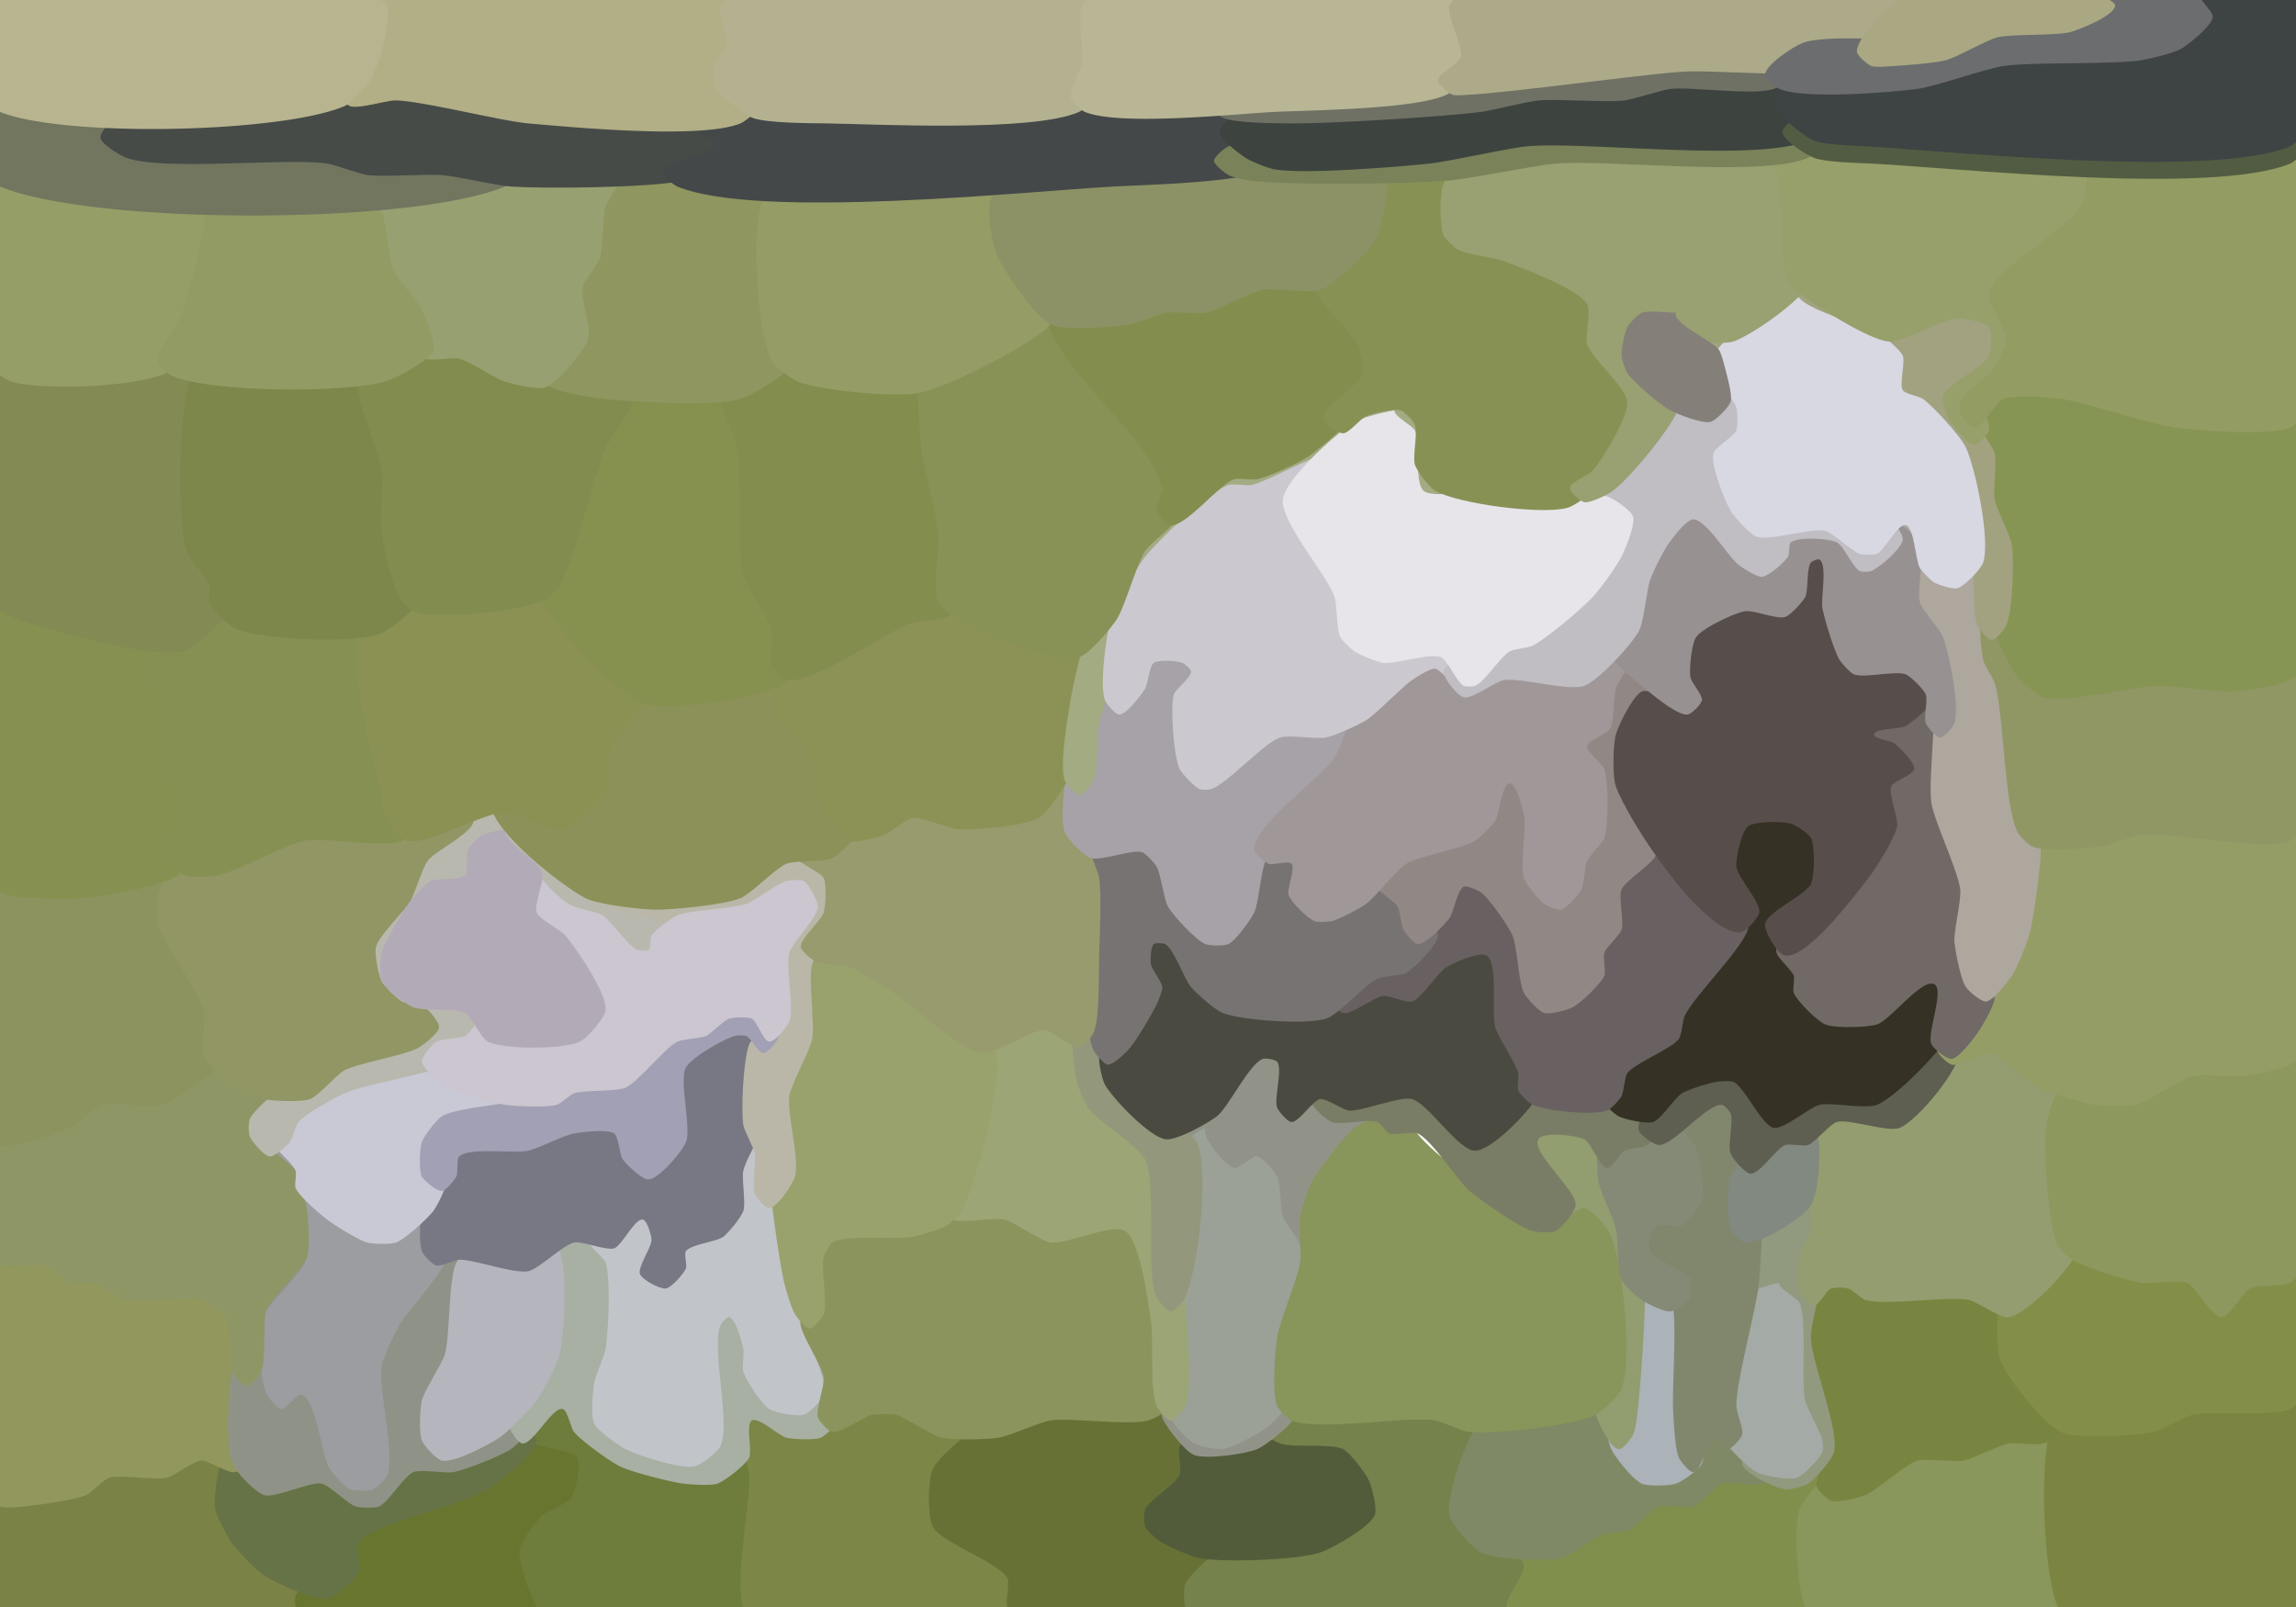 <svg xmlns="http://www.w3.org/2000/svg" width="400" height="280"><defs><filter id="a"><feTurbulence type="fractalNoise" baseFrequency=".02" numOctaves="5" result="noise"/><feDiffuseLighting in="noise" lighting-color="#fff" surfaceScale=".5" result="diffLight"><feDistantLight azimuth="45" elevation="35"/></feDiffuseLighting><feColorMatrix in="diffLight" values="0 0 0 0 1 0 0 0 0 1 0 0 0 0 1 1 0 0 0 0" result="diffLightLight"/><feColorMatrix in="diffLight" values="0 0 0 0 0 0 0 0 0 0 0 0 0 0 0 -1 0 0 0 1" result="diffLightShadow"/><feComponentTransfer in="diffLightLight" result="diffLightLight2"><feFuncA type="table" tableValues="0 0 0.8"/></feComponentTransfer><feComponentTransfer in="diffLightShadow" result="diffLightShadow2"><feFuncA type="table" tableValues="0 0 0.5 0.5"/></feComponentTransfer><feComposite in2="SourceGraphic" in="diffLightShadow2" operator="atop" result="sourceWithShadow"/><feComposite in2="sourceWithShadow" in="diffLightLight2" operator="atop"/></filter></defs><path d="M38 250.5c-1.87.3-7.13 2.7-9 3-1.97.32-8.07-.51-10 0-1.56.41-5.46 3.52-7 4-2.3.71-9.82-.01-12 1a8.2 8.2 0 0 0-2.5 2.5c-1.45 3.51-1.45 15.49 0 19a7.8 7.8 0 0 0 2.5 2.5c9.8 4.06 43.2 4.06 53 0 .65-.27 2.15-1.88 2.5-2.5.4-.72 1.22-3.2 1-4-.26-.95-2.68-2.95-3.5-3.5-1.53-1.02-7.15-2.25-8.5-3.5-.98-.91-2.76-4.68-3-6-.32-1.78 1.7-7.33 1-9-.44-1.05-4.87-2.42-4.5-3.5" filter="url(#a)" fill="#7a8246"/><path d="M96 247.5c-.8 0-3.27-.33-4 0-1.94.88-5.26 6.78-7 8-4.04 2.84-18.87 6.3-23 9-.83.54-3.12 2.59-3.5 3.5-.38.92.55 4.17 0 5-.42.64-2.87 1.07-3.5 1.5-.82.55-3.12 2.59-3.5 3.5a4.41 4.41 0 0 0 0 2 7.8 7.8 0 0 0 2.5 2.5c7.58 3.14 33.42 3.14 41 0 .65-.27 2.37-1.8 2.5-2.5.29-1.5-2.82-5.49-3-7-.15-1.2.25-5.04 1-6 .47-.6 2.89-1.05 3.5-1.5 1.37-1.01 4.91-4.9 5.5-6.5.34-.94.44-4.1 0-5-.95-1.92-9.19-4.47-8.5-6.5" filter="url(#a)" fill="#67752f"/><path d="M100 238.5c-2.59 1.15-9.57 7.67-9.5 10.5.02.7 1.9 2.13 2.5 2.5 1.34.83 6.67 1.16 7.5 2.5.74 1.2-.22 5.82-1 7-.65.97-4.16 2.2-5 3-1.04 1-3.79 4.57-4 6-.3 2.07 1.93 8.2 3 10 .36.6 1.85 2.23 2.5 2.5 6.47 2.68 28.53 2.68 35 0a8.02 8.02 0 0 0 2.5-2.5c1.78-4.03 1.26-17.6 1-22-.15-2.43-.71-9.94-2-12-.46-.73-2.64-2.57-3.5-2.5-.7.06-2.23 1.85-2.5 2.5-.54 1.3.54 5.7 0 7-.16.4-1.1 1.34-1.5 1.5-1.1.46-4.81.18-6 0-2.69-.4-10.67-2.6-13-4-.6-.36-2.18-1.87-2.5-2.5-.63-1.26-.37-5.74-1-7-.32-.63-2.77-1.85-2.5-2.5" filter="url(#a)" fill="#6e7c3c"/><path d="M156 242.5c-.8 0-3.22-.17-4 0-1.93.4-7.07 3.6-9 4-1.17.25-4.83.28-6 0-1.3-.3-4.68-3.21-6-3-.7.11-2.29 1.83-2.5 2.5-.67 2.13 1.85 8.77 2 11 .31 4.6-2.67 18.7-1 23a7.6 7.6 0 0 0 2.5 2.5c8.31 3.44 36.69 3.44 45 0a7.8 7.8 0 0 0 2.5-2.5c.38-.92.38-4.08 0-5-.7-1.7-5.05-5.37-6.5-6.5-1.38-1.08-6.73-2.93-7.5-4.5-.7-1.45.24-6.58 1-8 1-1.88 7.93-4.88 8-7 .02-.7-1.85-2.23-2.5-2.5-1.48-.61-6.44.37-8 0-1.74-.41-8.41-2.26-8-4" filter="url(#a)" fill="#7b8647"/><path d="M203 242.5c-4 .1-16.04.41-20 1-1.63.24-6.53 1.25-8 2-2.9 1.48-11.12 7.54-12.5 10.5-.84 1.81-.93 8.23 0 10 1.47 2.8 11.53 6.2 13 9 .46.89-.38 4.08 0 5a7.8 7.8 0 0 0 2.5 2.5c5.54 2.3 24.46 2.3 30 0a7.8 7.8 0 0 0 2.5-2.5c.3-.74-.38-3.3 0-4 1.02-1.9 8.79-3.85 9-6 .07-.7-1.85-2.23-2.5-2.5-1.48-.61-6.44.34-8 0-1.18-.26-4.85-1.48-5.5-2.5-.22-.34-.15-1.63 0-2 .65-1.57 5.35-4.43 6-6 .46-1.1.38-4.86 0-6-.69-2.03-7.45-6.58-6.5-8.5" filter="url(#a)" fill="#677136"/><path d="M231 242.5c-1.41.1-5.76.32-7 1-1.74.95-6.67 5.52-6.5 7.5.12 1.42 4.19 3.96 5.5 4.5 1.86.77 8.4-.22 10 1 1.1.84 2.94 5.18 2.5 6.5-.4 1.24-4.25 3.14-5.5 3.5-2.11.62-8.97-.84-11 0-.78.32-2.26 2.58-3 3-.72.4-3.28.6-4 1-1.35.77-4.9 4.06-5.5 5.5-.3.74-.3 3.26 0 4a7.8 7.8 0 0 0 2.5 2.5c10.16 4.21 44.84 4.21 55 0 .65-.27 2.12-1.9 2.5-2.5.93-1.44 3.26-6.31 3-8-.17-1.13-2.5-3.94-3.5-4.5-1.4-.8-6.65-.12-8-1a5.83 5.83 0 0 1-1.5-2.5c-.4-3.33 5.8-12.74 5-16-.17-.69-1.88-2.16-2.5-2.5-1.62-.89-7.16-1.87-9-2-2.6-.18-10.41 1.32-13 1-1.26-.15-6.2-.75-6-2" filter="url(#a)" fill="#75824b"/><path d="M317 246.5c-.65.27-2.31 1.82-2.5 2.5-.22.8 1.22 3.2 1 4a4.1 4.1 0 0 1-1.5 1.5c-2.77 1.15-12.23-1.15-15 0-1.05.43-2.95 3.57-4 4-1.1.46-4.84-.3-6 0-3.12.83-10.94 6.98-14 8-1.53.51-6.55.3-8 1-.64.31-2.34 1.81-2.5 2.5-.15.62 1.03 2.37 1 3-.06 1.52-3.29 5.5-3 7 .13.7 1.85 2.23 2.5 2.5 9.42 3.9 41.58 3.9 51 0a7.54 7.54 0 0 0 2.5-2.5c1.21-3.18-2.03-13.75-1-17 .39-1.22 3.66-3.76 4-5 .37-1.36-.45-5.7-1-7-.45-1.05-4-3.48-3.5-4.5" filter="url(#a)" fill="#818f4d"/><path d="M359 245.5c-.69.2-2.31 1.8-3 2-1.15.35-4.82-.21-6 0-1.68.3-6.32 2.7-8 3-1.57.29-6.47-.46-8 0-2.07.63-6.98 5.23-9 6-1.32.5-5.77.3-7 1-1.24.7-4.06 4.15-4.5 5.5-1.05 3.24-.4 13.9 1 17a8.08 8.08 0 0 0 2.5 2.5c7.95 3.3 35.05 3.3 43 0a7.8 7.8 0 0 0 2.5-2.5c2.3-5.54 1.95-24.32 0-30-.37-1.08-4-3.48-3.5-4.5" filter="url(#a)" fill="#89965c"/><path d="M399 241.5c-3.4.1-13.69.22-17 1-1.48.35-5.5 2.7-7 3-2.94.6-12.23-1.15-15 0a7.66 7.66 0 0 0-2.5 2.5c-2.36 5.95-1.54 26.12 1 32a7.95 7.95 0 0 0 2.5 2.5c7.02 2.9 30.98 2.9 38 0a7.8 7.8 0 0 0 2.5-2.5c2.76-6.65 2.76-29.35 0-36-.27-.65-2.77-1.85-2.5-2.5" filter="url(#a)" fill="#7b8541"/><path d="M91 247.5c-2.55.51-9.45 4.49-12 5-1.57.31-6.55-.68-8 0-1.41.66-3.59 5.34-5 6-.72.34-3.23.23-4 0-1.38-.42-4.59-3.72-6-4-2-.4-8.08 2.7-10 2-1.2-.44-2.72-4.93-4-5-.99-.05-3.07 2.61-3.5 3.5-.7 1.45-1.27 6.41-1 8 .23 1.32 2.22 4.91 3 6 .91 1.26 4.19 4.66 5.5 5.5 1.97 1.26 8.7 4.4 11 4 1.4-.24 4.9-3.22 5.5-4.5.43-.9-.38-4.08 0-5a6.02 6.02 0 0 1 1.5-1.5c3.77-2.44 17.23-5.56 21-8 2.02-1.3 8.3-6.1 8.5-8.5.07-.86-2.9-2.74-2.5-3.5" filter="url(#a)" fill="#667346"/><path d="M219 248.5c-2.2.1-9 .06-11 1a8.24 8.24 0 0 0-2.5 2.5c-.38.92.38 4.08 0 5-.65 1.57-5.35 4.43-6 6a6.62 6.62 0 0 0 0 3c.27.65 1.91 2.1 2.5 2.5 1.26.85 5.5 2.73 7 3 4.14.75 17.01.34 21-1 2.18-.73 8.6-4.38 9.5-6.5.48-1.12-.5-4.9-1-6-.59-1.3-3.24-4.83-4.5-5.5-1.95-1.04-8.94-.2-11-1-.93-.36-4.32-2.05-4-3" filter="url(#a)" fill="#525c3a"/><path d="M279 241.5c-1.87.3-7.13 2.7-9 3-1.38.22-5.66-.4-7 0-1.25.36-4.7 2.46-5.5 3.5-2.04 2.66-5.67 12.71-5 16 .34 1.67 3.98 5.73 5.5 6.5 2.5 1.27 11.26 1.62 14 1 1.57-.36 5.49-3.43 7-4 .96-.36 4.08-.57 5-1 1.16-.54 3.8-3.58 5-4 1.13-.4 4.87.4 6 0 1.2-.42 3.8-3.58 5-4 1.32-.46 5.7.54 7 0 .65-.27 2.52-1.8 2.5-2.5-.07-2.83-7.67-9.4-10.5-9.5-1.14-.04-3.76 2.63-4.5 3.5-.67.78-1.61 3.98-2.5 4.5-1.03.6-5 .66-6 0-1.9-1.26-3.22-8.6-4.5-10.5-.4-.59-2.77-1.85-2.5-2.5" filter="url(#a)" fill="#7f8965"/><path d="M8 216.5c-1.6 0-6.52-.61-8 0a7.8 7.8 0 0 0-2.5 2.5c-3.14 7.58-3.14 33.42 0 41a7.8 7.8 0 0 0 2.5 2.5c.74.3 3.2.07 4 0 2.23-.2 8.95-1.1 11-2 .92-.4 3.05-2.68 4-3 1.9-.63 8.05.46 10 0 1.3-.3 4.66-2.9 6-3 1.26-.09 4.77 2.3 6 2 .96-.23 3.09-2.6 3.5-3.5 1.09-2.37 1.16-10.4 1-13-.12-2.04-.98-8.23-2-10-1.13-1.96-6.38-6.7-8.5-7.5-2.43-.92-10.47.6-13 0-1.3-.3-4.7-2.7-6-3-.78-.18-3.24.25-4 0-.95-.32-4.32-2.05-4-3" filter="url(#a)" fill="#91975d"/><path d="M49 196.5c-.6 0-2.45-.23-3 0-.65.27-2.46 1.8-2.5 2.5-.07 1.28 3.41 3.86 4 5 .67 1.3 1.8 5.56 2 7 .22 1.58.52 6.49 0 8-.74 2.16-6.18 6.87-7 9-1.95 5.05-3.89 21.92-2 27 .54 1.46 4.01 5.05 5.5 5.5 1.95.6 8-2.4 10-2 1.41.28 4.62 3.58 6 4 .77.23 3.26.3 4 0 1.57-.65 4.43-5.35 6-6 1.3-.54 5.63.26 7 0 2.12-.4 8.2-2.81 10-4 .83-.54 2.95-2.68 3.5-3.5.85-1.26 2.7-5.5 3-7 .12-.59.23-2.45 0-3-.27-.65-1.8-2.59-2.5-2.5-2.31.28-4.2 8.51-6 10-1.56 1.3-7.84 4.66-9.5 3.5-.98-.69-.28-4.83 0-6 .41-1.74 3.44-6.3 4-8 1.08-3.28 4.24-13.78 3-17-.41-1.06-3.38-3.26-4.5-3.5-.8-.17-3.28.6-4 1-.62.35-2.06 1.95-2.5 2.5-2.35 2.95-8.92 12.39-10 16-1.18 3.93 3.1 18.52-.5 20.5-.51.28-2.13-1.05-2.5-1.5-1.49-1.8-2.74-9.03-4-11-.68-1.07-3.28-4.13-4.5-4.5-.49-.15-2.1.82-2.5.5-1.4-1.14-.62-7.31 0-9 .64-1.73 5.15-5.36 6-7 .76-1.47 2.06-6.35 2-8-.1-2.53-2.87-9.74-4-12-.7-1.41-5.23-5.1-4.5-6.5" filter="url(#a)" fill="#8f9387"/><path d="M322 220.5c-.6 0-2.45-.23-3 0-1.7.7-5.53 4.94-6.5 6.5-.33.54-.94 2.37-1 3-.32 3.2 1.07 12.91 2 16 .52 1.71 3.76 6.23 4 8 .14 1.01-1.3 4.02-1 5 .2.68 1.83 2.28 2.5 2.5 1.16.37 4.87-.55 6-1 2.01-.8 6.93-5.37 9-6 1.53-.46 6.43.29 8 0 1.68-.3 6.32-2.7 8-3 1.18-.21 4.86.39 6 0 1.08-.37 4-2.48 4.5-3.5.18-.36.14-1.63 0-2-.86-2.25-7.33-6.69-8-9-.34-1.17 1.27-4.81 1-6-.35-1.54-3.24-5.55-4.5-6.5-1.01-.76-4.75-1.8-6-2-3.55-.58-14.55 1.04-18 0-.69-.2-3.2-1.31-3-2" filter="url(#a)" fill="#788540"/><path d="M51 197.5c-.91.38-3.34 2.52-3.5 3.5-.29 1.77 3.42 6.3 4 8 .66 1.93 2.44 8 2 10-.58 2.66-7.16 8.41-8 11-.56 1.71-.22 7.21 0 9 .1.82.6 3.28 1 4 .35.62 1.8 2.44 2.5 2.5.86.07 2.68-2.75 3.5-2.5 2.67.8 3.48 10.66 5 13 .54.83 2.59 3.12 3.5 3.5.74.3 3.26.3 4 0a7.57 7.57 0 0 0 2.5-2.5c1.36-3.55-1.67-15.25-1-19 .27-1.5 2.25-5.68 3-7 1.34-2.36 6.98-8.48 8-11 1.06-2.62 3.11-11.4 2-14-.34-.8-2.66-2.67-3.5-2.5-1.85.37-3.42 6.97-5 8-1.19.77-5.62 1.3-7 1-1.98-.43-7.39-3.8-8.5-5.5-.67-1.02-.44-4.92-1-6-.45-.88-3.88-2.59-3.5-3.5" filter="url(#a)" fill="#9b9da1"/><path d="M321 191.5c-.62.1-2.46.67-3 1-1.32.82-4.84 4.1-5.5 5.5-.94 2 .17 9.13-1 11-1.24 1.98-8.85 3.97-10 6-1.18 2.09-.92 9.78 0 12a7.41 7.41 0 0 0 2.5 2.5c1.04.38 4.66-1.22 5.5-.5 2.29 1.95.3 12.08 1 15 .36 1.48 2.84 5.49 3 7 .05.5-.08 2.2-.5 2.5-1.15.82-5.66-1.45-7-1-.67.22-2.59 1.8-2.5 2.5.21 1.74 5.77 4.24 7.5 4.5.82.12 3.3-.56 4-1 1.2-.76 4.16-4.12 4.5-5.5.99-3.96-4.02-15.92-4-20 .02-3.88 3.76-15.12 4-19 .15-2.4-1.39-9.62-1-12 .12-.75.9-3.04 1.5-3.5 1.29-.97 6.55-.3 8-1 .64-.31 2.5-1.8 2.5-2.5s-1.87-2.18-2.5-2.5c-1.26-.63-7.1.41-7-1" filter="url(#a)" fill="#91997f"/><path d="M136 203.5c-1.02.5-3.13 3.42-3.5 4.5-.39 1.14-.1 4.8 0 6 .3 3.64 2.02 14.49 3 18 .58 2.07 5.08 8.14 4 10-.35.61-2.83.72-3.5.5a5.08 5.08 0 0 1-1.5-1.5c-1.14-1.97-1.86-9.03-3-11-.64-1.1-3.32-4.01-4.5-4.5a3.92 3.92 0 0 0-2 0c-1.14.63-3.17 4.24-3.5 5.5-.97 3.68 3.01 15.77 1 19-.4.65-2.74 1.46-3.5 1.5-2.08.12-8.2-1.93-10-3a5.69 5.69 0 0 1-1.5-1.5c-.46-1.1-.2-4.82 0-6 .2-1.25 1.8-4.75 2-6 .48-2.96.93-12.15 0-15-.58-1.77-3.84-6.66-5.5-7.5-.71-.36-3.24-.24-4 0-1.5.47-5.6 3.2-6.5 4.5-.47.68-.93 3.18-1 4-.27 3 1.5 12.03 1 15-.42 2.57-5.3 9.42-5 12 .1.85 1.65 3.4 2.5 3.5 1.83.22 5.2-6.36 7-6 .88.18 1.43 3.31 2 4 1.28 1.54 6.2 5.12 8 6 2.05 1 8.74 2.7 11 3 1.19.16 4.87.4 6 0 1.34-.48 4.84-3.24 5.5-4.5.6-1.16-.63-5.86.5-6.5 1.17-.66 4.7 2.7 6 3 1.17.28 4.9.46 6 0 .91-.38 3.06-2.61 3.5-3.5.63-1.26 1.18-5.6 1-7-.46-3.65-6.08-13.44-7-17-.86-3.31-.5-13.92-2-17-.3-.64-2.77-1.85-2.5-2.5" filter="url(#a)" fill="#a7b0a3"/><path d="M285 221.5a8.14 8.14 0 0 0-2.5 2.5c-2.33 5.1-3.74 22.66-2 28 .53 1.62 3.96 5.78 5.5 6.5 1.09.5 4.86.39 6 0 1.08-.37 4.05-2.45 4.5-3.5 1.5-3.52-2.04-15.18-2-19 .02-1.61 1.52-6.47 1-8-.32-.94-2.68-2.95-3.5-3.5-1.26-.85-7.3-1.5-7-3" filter="url(#a)" fill="#abb2b8"/><path d="M310 223.5c-1.25.2-4.92 1.33-6 2a11 11 0 0 0-2.5 2.5c-1.75 3.43-3.32 15.17-3 19 .05.63.67 2.46 1 3 .97 1.56 4.86 5.68 6.5 6.5 1.26.63 5.66 1.45 7 1 1.2-.4 4.01-3.32 4.5-4.5.15-.37.08-1.6 0-2-.3-1.5-2.65-5.52-3-7-.78-3.31.4-13.9-1-17-.4-.9-3.88-2.59-3.5-3.5" filter="url(#a)" fill="#a4aaa5"/><path d="M300 188.5c-1.06.2-4.13 1.36-5 2-1.15.84-4.13 4.13-4.5 5.5-.7 2.54 3.57 10.89 2 13-.42.57-2.87.18-3.5.5-1.4.7-4.9 4.06-5.5 5.5a6.62 6.62 0 0 0 0 3c.76 1.83 5.96 5.32 7 7 .33.54.9 2.38 1 3 .58 3.55-.22 14.4 0 18 .1 1.6.3 6.55 1 8 .31.64 1.8 2.57 2.5 2.5 1.44-.14 2.56-5.86 4-6 .56-.06 1.43 2 2 2 .7 0 2.3-1.82 2.5-2.5.3-.98-1-3.98-1-5-.04-4.47 3.67-17.54 4-22 .44-5.99 1.66-24.62-1-30-.63-1.27-5.98-3.16-5.5-4.5" filter="url(#a)" fill="#81876d"/><path d="M132 194.5c-.82.26-2.94 1.85-3.5 2.5-.58.68-1.75 3.14-2 4-.56 1.93-.14 8.18-1 10a6.77 6.77 0 0 1-1.5 1.5c-1.26.85-5.65 3.7-7 3-.45-.24-.24-2.06-.5-2.5-.73-1.22-4.09-4.65-5.5-4.5-1.27.13-3.02 4.17-4 5-.79.66-4.29 1.5-4.5 2.5-.2.98 2.68 3.05 3 4 .95 2.85.48 12.04 0 15-.2 1.25-1.8 4.75-2 6-.22 1.38-.6 5.73 0 7 .6 1.28 4.23 3.86 5.5 4.5 2.21 1.11 9.58 3.51 12 3 1.12-.24 4-2.48 4.5-3.5 1.85-3.77-1.6-17.12 0-21 .16-.4 1.08-1.58 1.5-1.5 1.19.22 2.24 4.32 2.5 5.5.17.78-.24 3.24 0 4 .47 1.5 3.16 5.65 4.5 6.5 1.03.65 4.84 1.37 6 1 .94-.3 3.26-2.54 3.5-3.5.8-3.26-4.3-12.72-5-16-1.09-5.12-2.06-20.85-3-26-.15-.81-.6-3.28-1-4-.35-.62-2.77-1.85-2.5-2.5" filter="url(#a)" fill="#c1c5c9"/><path d="M95 215.5c-.69.2-2.3 1.83-3 2-1.76.43-7.3-1.6-9-1-.93.33-3.07 2.61-3.5 3.5-1.42 2.9-1.07 12.91-2 16-.52 1.71-3.59 6.26-4 8-.32 1.36-.54 5.7 0 7 .38.91 2.53 3.3 3.5 3.5 2.11.43 8.2-2.81 10-4 1.53-1.01 5.43-5 6.5-6.5 1.05-1.45 3.59-6.26 4-8 .83-3.5 1.38-14.67 0-18-.27-.65-2.77-1.85-2.5-2.5" filter="url(#a)" fill="#b5b6bd"/><path d="M223 180.5c-.8 0-3.3-.38-4 0-1.9 1.02-4.38 7.57-6 9-1 .89-4.91 2.22-6 3-1.03.74-4.44 3.23-4.5 4.5-.07 1.42 3.08 5.43 4.5 5.5.56.03 1.43-2.02 2-2 1.84.07 4.17 6.75 6 7 .71.1 2.31-2.22 3-2 2.36.74 4.18 9.05 4.5 11.5.44 3.4-1.99 13.58-2 17 0 1.81 1.68 7.32 1 9-.54 1.32-4.2 3.91-5.5 4.5-1.1.5-4.9 1.53-6 1-1.85-.9-2.96-8.71-5-9-.7-.1-2.23 1.85-2.5 2.5-.38.92-.34 4.06 0 5 .59 1.6 3.92 5.85 5.5 6.5 2.04.84 8.96-.15 11-1 1.57-.66 5.73-3.98 6.5-5.5 1.27-2.5.48-11.24 1-14 .5-2.67 3.6-10.31 4-13 .24-1.58-.26-6.42 0-8 .2-1.25 1.52-4.83 2-6 .34-.83 1.43-3.3 2-4 1.45-1.76 8.86-4.72 9-7 .06-.99-2.59-3.12-3.5-3.5-1.3-.54-5.75.63-7 0-.9-.45-2-3.93-3-4-.85-.06-2.2 3.29-3 3-1.04-.38-.1-4.47-.5-5.5-.42-1.06-4-3.48-3.5-4.5" filter="url(#a)" fill="#929388"/><path d="M210 196.5c-1.6.59-5.76 3.96-6.5 5.5-3.37 7.04-1.98 31.26-1 39 .18 1.44 1.26 5.75 2 7 .5.85 2.63 3.03 3.5 3.5.9.48 3.99 1.14 5 1 1.77-.24 6.6-2.88 8-4 1.11-.89 4.1-4.14 4.5-5.5.51-1.74-1-7.19-1-9 .01-3.42 2.72-13.65 2-17-.24-1.14-2.61-3.9-3-5-.47-1.33-.37-5.74-1-7-.44-.89-2.52-3.34-3.5-3.5-.88-.14-3.13 2.22-4 2-1.67-.41-5.79-5.47-5-7" filter="url(#a)" fill="#9ba197"/><path d="M272 193.5c-1.01.1-4.13.46-5 1-.97.6-3.45 3.36-3.5 4.5-.12 2.6 8.09 8.63 7 11-.3.64-2.82.69-3.5.5-1.24-.34-3.72-3.97-5-4-.86-.02-3.46 1.64-3.5 2.5-.1 1.98 5.7 5.66 7.5 6.5 1.1.52 4.79 1.1 6 1 .95-.07 3.73-2.05 4.5-1.5 1.62 1.17-.32 8.03 0 10 .2 1.25 1.84 4.74 2 6 .35 2.79-1.65 11.27-1 14 .4 1.7 2.76 7.29 4.5 7.5.7.09 2.18-1.87 2.5-2.5.56-1.08.88-4.79 1-6 .51-4.98 1.54-20.03 1-25-.43-3.9-3.04-15.6-5-19-.77-1.35-4.15-4.73-5.5-5.5-.72-.4-4.1-.18-4-1" filter="url(#a)" fill="#929d70"/><path d="M175 208.5c-1.8 0-7.24-.36-9 0-1.5.3-5.5 2.7-7 3-2.35.48-9.75-.83-12 0-1.6.59-5.73 3.98-6.5 5.5-1.27 2.5-1.48 11.23-1 14 .34 1.94 3.73 7.05 4 9 .2 1.4-1.45 5.66-1 7 .22.67 1.8 2.37 2.5 2.5 1.5.29 5.5-2.7 7-3 .78-.16 3.22-.18 4 0 1.74.41 6.26 3.59 8 4 1.95.46 8.03.32 10 0 1.87-.3 7.13-2.7 9-3 3.36-.54 13.74.95 17 0 1.25-.36 4.91-2.34 5.5-3.5 1.26-2.5-.58-11.22-1-14-.53-3.45-2.3-13.95-4-17-.34-.62-1.83-2.27-2.5-2.5-2.87-.97-12.01 2.5-15 2-1.76-.3-8.41-2.26-8-4" filter="url(#a)" fill="#8b945c"/><path d="M245 192.5c-1.93.4-7.44 2.8-9 4-1.91 1.48-6.35 7.37-7.5 9.5-.6 1.11-1.8 4.75-2 6-.26 1.58.24 6.42 0 8-.4 2.69-3.6 10.31-4 13-.36 2.37-.92 9.78 0 12a7.8 7.8 0 0 0 2.5 2.5c4.62 1.91 20.06-.8 25 0 1.25.2 4.74 1.88 6 2 4.42.41 18.02-1.03 22-3 1.14-.57 4.06-3.3 4.5-4.5 1.89-5.08.26-22.08-2-27-.53-1.16-3.24-4.3-4.5-4.5-.88-.14-3.11 1.9-4 2-1.64.18-6.55-1.2-8-2-4.59-2.52-20.94-13.14-19-18" filter="url(#a)" fill="#88955b"/><path d="M363 215.5c-.6 0-2.45-.23-3 0-3 1.24-10.26 8.5-11.5 11.5-.77 1.85-.68 8.12 0 10 1.12 3.07 7.54 11.12 10.5 12.5 2.9 1.35 12.87.64 16 0 1.5-.3 5.52-2.65 7-3 3.31-.78 13.9.4 17-1a8.08 8.08 0 0 0 2.5-2.5c1.6-3.88 1.6-17.12 0-21-.27-.65-1.83-2.27-2.5-2.5-1.53-.52-6.55.3-8 1-1.02.5-2.87 3.95-4 4-1.56.07-4.53-4.47-6-5-1.5-.54-6.43.3-8 0-2.12-.4-10.4-1.88-10-4" filter="url(#a)" fill="#838f49"/><path d="M184 175.5c-2.07.3-8.14 2.04-10 3-1.01.52-3.9 2.53-4.5 3.5-3.04 4.85-7.62 22.5-6 28 .2.68 1.85 2.23 2.5 2.5 1.66.69 7.25-.41 9 0 1.74.41 6.23 3.72 8 4 2.6.4 10.78-3.41 13-2 2.72 1.74 3.94 12.32 4.5 15.5.52 2.96-.24 12.26 1 15 .3.64 1.8 2.5 2.5 2.5s2.23-1.85 2.5-2.5c1.38-3.33.21-14.4 0-18-.3-5.03-1.03-20.37-3-25-.56-1.3-3.44-4.56-4.5-5.5-.98-.87-4.74-2.44-5.5-3.5-1.45-2-1.7-9.9-3-12-.9-1.45-7.09-3.9-6.5-5.5" filter="url(#a)" fill="#9ca575"/><path d="M38 182.5c-1.25.2-4.92 1.33-6 2-.96.6-2.95 3.57-4 4-1.85.77-8.09-.58-10 0-1.38.42-4.66 3.46-6 4-2.07.84-9.02.96-11 2-.88.46-3.12 2.59-3.5 3.5-1.53 3.7-1.53 16.3 0 20a7.8 7.8 0 0 0 2.5 2.5c1.48.61 6.48-.5 8 0 .95.32 3.05 2.68 4 3 .76.25 3.22-.18 4 0 1.3.3 4.7 2.7 6 3 2.53.6 10.54-.84 13 0 1.08.37 3.94 2.5 4.5 3.5.88 1.58.22 7.37 1 9 .3.64 1.8 2.5 2.5 2.5s2.2-1.86 2.5-2.5c.94-2 .19-8.95 1-11 .84-2.12 6.26-6.84 7-9 .52-1.51.22-6.42 0-8-.2-1.44-1.26-5.75-2-7-.57-.98-3.57-2.95-4-4-.38-.92-.46-4.11 0-5 .79-1.53 6.86-3.29 7-5 .06-.7-1.85-2.23-2.5-2.5-1.1-.46-4.85.33-6 0-1.81-.52-8.52-3.19-8-5" filter="url(#a)" fill="#8e9666"/><path d="M145 163.5c-.8 0-3.28-.35-4 0-1.02.5-3.13 3.42-3.5 4.5-.84 2.46.5 10.45 0 13-.4 2.12-3.7 7.87-4 10-.92 6.36 1.68 25.71 3 32 .26 1.24 1.33 4.92 2 6 .37.6 1.8 2.5 2.5 2.5s2.23-1.85 2.5-2.5c.77-1.85-.53-8.07 0-10 .16-.56 1-2.2 1.5-2.5 2.4-1.47 11.25-.45 14-1 1.24-.25 4.92-1.33 6-2 .6-.37 2.16-1.88 2.5-2.5 2.74-5.03 7.28-22.42 6-28-.25-1.11-2.65-3.74-3.5-4.5-4.36-3.87-26.56-9.38-25-15" filter="url(#a)" fill="#99a26c"/><path d="M348 179.5c-1.83.2-7.46.99-9 2-2.27 1.5-5.69 9.57-8 11-2.07 1.28-9.84.89-12 2a11.7 11.7 0 0 0-2.5 2.5c-.6.9-1.84 3.93-2 5-.36 2.38 1.36 9.62 1 12-.16 1.07-1.8 3.94-2 5-.23 1.18-.46 4.9 0 6 .27.65 1.8 2.5 2.5 2.5.85 0 2.22-2.68 3-3a7.51 7.51 0 0 1 3 0c.69.2 2.31 1.8 3 2 3.45 1.04 14.47-.72 18 0 1.5.3 5.5 3.29 7 3 3.47-.67 11.42-9.13 12.5-12.5.74-2.32-1.8-9.58-2-12-.15-1.8-.25-7.22 0-9 .2-1.44 2.37-5.6 2-7-.18-.68-1.9-2.14-2.5-2.5-1.25-.74-5.75-1.26-7-2-1.22-.72-5.54-3.7-5-5" filter="url(#a)" fill="#939d70"/><path d="M399 181.5c-1.64.2-6.36 1.8-8 2-1.79.22-7.25-.41-9 0-2.18.51-7.8 4.59-10 5-2.17.41-8.92-1.75-11-1-.66.24-2.13 1.9-2.5 2.5a24.25 24.25 0 0 0-2 6c-.48 4.2.2 17.18 2 21 .3.64 1.9 2.13 2.5 2.5 2.15 1.33 9.5 3.6 12 4 1.58.26 6.52-.61 8 0 1.57.65 4.3 6 6 6 1.41 0 3.74-4.37 5-5 1.26-.63 5.74-.37 7-1a8.52 8.52 0 0 0 2.5-2.5c2.83-6.84 2.83-30.16 0-37-.27-.65-2.77-1.85-2.5-2.5" filter="url(#a)" fill="#8c985d"/><path d="M190 158.5a8.66 8.66 0 0 0-2.5 2.5c-.56 1.08-.93 4.79-1 6-.25 4.2.1 16.9 1 21a22.95 22.95 0 0 0 2 5c1.54 2.2 8.8 6.59 10 9 2.14 4.31-.03 19.63 2 24 .3.64 1.8 2.5 2.5 2.5s2.2-1.86 2.5-2.5c2.26-4.92 4.27-22.08 2-27-.78-1.69-6.14-4.23-7.5-5.5-1.25-1.16-4.76-4.97-5.5-6.5-1.33-2.76-2.7-11.96-3-15-.22-2.19.84-8.97 0-11-.27-.65-2.77-1.85-2.5-2.5" filter="url(#a)" fill="#93977b"/><path d="M292 194.5c-2.03.2-8.2 1.04-10 2-.87.47-3.12 2.59-3.5 3.5-.46 1.1-.21 4.82 0 6 .3 1.68 2.6 6.34 3 8 .42 1.76.22 7.37 1 9 .43.9 2.67 2.96 3.5 3.5.9.6 3.93 2.13 5 2 .85-.1 3.1-1.74 3.5-2.5.27-.53.27-2.47 0-3-.79-1.53-6.21-3.47-7-5a6.04 6.04 0 0 1 0-3c.16-.4 1.1-1.34 1.5-1.5.74-.3 3.28.35 4 0 1.02-.5 3.19-3.4 3.5-4.5.5-1.74-.4-7.3-1-9-.43-1.23-4.13-4.36-3.5-5.5" filter="url(#a)" fill="#848a76"/><path d="M130 176.5c-2.99.77-11.36 5.27-13.5 7.5a13.2 13.2 0 0 0-2 4c-.41 2.17 1.75 8.92 1 11-.24.66-1.8 2.55-2.5 2.5-2-.14-4.21-7.1-6-8-1.25-.63-5.62-.25-7 0-1.68.3-6.33 2.63-8 3-2.35.53-9.82-.01-12 1-1.15.54-3.94 3.36-4.5 4.5-1.42 2.9-3.05 12.95-2 16 .23.67 1.82 2.31 2.5 2.5.8.22 3.18-.97 4-1 2.43-.1 9.61 2.48 12 2 1.85-.37 6.15-4.61 8-5 1.38-.3 5.66 1.45 7 1 1.34-.45 3.61-5.27 5-5 .75.14 1.47 2.74 1.5 3.5.05 1.26-2.46 4.82-2 6 .37.96 3.48 2.64 4.5 2.5.98-.14 3.12-2.59 3.5-3.5.23-.55-.34-2.5 0-3 .79-1.15 5.38-1.67 6.5-2.5.92-.68 3.13-3.42 3.5-4.5.45-1.32-.3-5.63 0-7 .51-2.36 4.49-8.64 5-11 .5-2.35.92-9.78 0-12-.49-1.18-4.99-3.32-4.5-4.5" filter="url(#a)" fill="#777884"/><path d="M75 182.5c-2.23.2-8.9 1.23-11 2-3.03 1.1-11.44 6.04-14 8-.79.6-3.12 2.59-3.5 3.5a4.66 4.66 0 0 0 0 2c.53 1.47 4.47 4.53 5 6 .2.56-.23 2.45 0 3 .6 1.44 4.26 4.56 5.5 5.5 1.28.98 5.44 3.59 7 4 .97.26 4.06.34 5 0 1.6-.59 5.45-4.16 6.5-5.5a18.6 18.6 0 0 0 2-4c.44-1.65-.6-7.2.5-8.5 1.72-2.04 10.56-1.92 13-3 1.45-.64 6.36-2.93 6.5-4.5.06-.7-1.87-2.19-2.5-2.5-2.71-1.34-12.22-.81-15-2-1.18-.5-5.42-2.8-5-4" filter="url(#a)" fill="#c9c8d5"/><path d="M314 194.5c-1.56.41-5.76 2.97-7 4-1.3 1.09-4.91 4.9-5.5 6.5-.62 1.69-.69 7.34 0 9 .27.65 1.8 2.4 2.5 2.5 2.62.36 10.08-4.27 11.5-6.5 1.4-2.2 1.9-10.55 1-13-.25-.66-2.77-1.85-2.5-2.5" filter="url(#a)" fill="#818980"/><path d="M246 187.5c-2.23.2-8.77 2.07-11 2-.82-.03-3.23-1.28-4-1-.8.3-2.57 2.64-2.5 3.5.08.99 2.59 3.12 3.5 3.5 1.48.61 6.52-.61 8 0 .52.22 1.48 1.78 2 2 .92.38 4.09-.4 5 0 2.46 1.1 6.95 8.26 9 10 2 1.68 8.5 6.27 11 7 .77.22 3.28.35 4 0 1.02-.5 3.42-3.36 3.5-4.5.2-2.63-7.83-9.22-6.5-11.5.8-1.38 6.56-.7 8 0 1.15.55 2.72 4.93 4 5 .85.05 2.26-2.58 3-3 .72-.4 3.33-.52 4-1 1.06-.76 3.64-4.2 3.5-5.5-.08-.7-1.9-2.14-2.5-2.5-1.8-1.07-7.93-2.7-10-3-2.37-.35-9.76-.85-12 0-2.25.86-6.6 7.95-9 8-2.84.06-11.96-6.32-11-9" filter="url(#a)" fill="#7a7d65"/><path d="M140 146.5c-1.01.1-4.08.56-5 1-1.4.67-4.6 4.3-6 5-1.47.75-6.35 1.88-8 2-3.81.27-15.55-.35-19-2-1.28-.6-3.59-5-5-5-.7 0-2.39 1.8-2.5 2.5-.21 1.32 2.22 4.91 3 6 .74 1.03 3.42 3.83 4.5 4.5 2.15 1.33 9.48 3.83 12 4 3.25.22 12.94-1.88 16-3 1.51-.56 5.4-3.84 7-4 .31-.03 1.4.2 1.5.5.64 1.78-4.48 6.19-5 8-.66 2.3.76 9.72 0 12-.32.95-2.65 3.06-3 4-.98 2.63-1.43 11.23-1 14 .17 1.06 1.8 3.94 2 5 .26 1.37-.54 5.7 0 7 .27.65 1.8 2.54 2.5 2.5 1.42-.07 4.07-4.15 4.5-5.5.85-2.68-1.43-11.23-1-14 .33-2.13 3.6-7.88 4-10 .5-2.55-.75-10.51 0-13 .63-2.07 5.37-6.93 6-9 .35-1.15.5-4.9 0-6-.82-1.8-8.2-4.64-7.5-6.5" filter="url(#a)" fill="#bbb7a8"/><path d="M131 173.5c-.8 0-3.24-.25-4 0-.95.32-3.09 2.6-4 3-.93.42-4.09.55-5 1-2.16 1.07-6.8 7.02-9 8-1.65.74-7.27.45-9 1-1.96.63-7.07 4.28-9 5-2.68 1-11.57 1.48-14 3-.97.6-3.13 3.42-3.5 4.5-.39 1.14-.55 4.93 0 6 .4.76 2.64 2.57 3.5 2.5.7-.06 2.18-1.87 2.5-2.5.32-.63-.01-3.01.5-3.5 1.75-1.65 9.65-.47 12-1 1.67-.37 6.32-2.7 8-3 1.38-.25 5.86-.82 7 0 .77.55.95 3.73 1.5 4.5.66.93 3.36 3.57 4.5 3.5 1.83-.11 5.8-4.8 6.5-6.5 1-2.4-1.24-10.72 0-13 .97-1.78 6.56-4.93 8.5-5.5a5.06 5.06 0 0 1 2 0c.78.32 2.15 3 3 3 .7 0 2.23-1.85 2.5-2.5.23-.55.23-2.45 0-3-.49-1.18-4.99-3.32-4.5-4.5" filter="url(#a)" fill="#a1a0b4"/><path d="M338 177.5c-2.87 1.2-8.13 9.8-11 11-1.85.77-8.07-.51-10 0-1.56.41-5.4 4.21-7 4-2.24-.3-5.85-7.28-8-8-1.34-.45-5.72.4-7 1-2.06.95-7.32 5.56-8.5 7.5-.43.7-1.28 3.23-1 4 .3.8 2.64 2.48 3.5 2.5 2.6.07 8.4-7.28 11-7 .42.05 1.34 1.1 1.5 1.5.54 1.3-.54 5.7 0 7 .38.91 2.51 3.46 3.5 3.5 1.56.07 4.53-4.47 6-5 .75-.27 3.25.26 4 0 1.2-.42 3.77-3.63 5-4 2.12-.64 8.97 1.88 11 1 3.14-1.36 10.34-10.08 10.5-13.5.06-1.3-4.13-4.36-3.5-5.5" filter="url(#a)" fill="#5e5e51"/><path d="M89 138.5c-1.6.1-6.52.35-8 1-1.56.68-5.33 4.26-6.5 5.5-1.37 1.46-5.14 6.2-6 8-.35.74-.65 3.26-1 4-.86 1.8-5.37 6.1-6 8a9.22 9.22 0 0 0 0 3c.3 1.3 2.17 4.95 3 6 .97 1.22 6.36 3.48 6 5-.3 1.3-5.26 1-6.5 1.5-3.24 1.3-12.24 6.85-15 9-1.23.96-4.9 4.06-5.5 5.5a6.62 6.62 0 0 0 0 3c.38.91 2.51 3.42 3.5 3.5.86.07 2.96-1.83 3.5-2.5.48-.6 1-2.92 1.5-3.5 1.23-1.43 6.28-4.23 8-5 4-1.77 17.24-3.78 21-6 1.34-.79 5.33-3.95 5.5-5.5.14-1.3-2.42-4.77-3.5-5.5-1.86-1.25-9.02-.96-11-2a5.25 5.25 0 0 1-1.5-1.5c-.3-.74-.2-3.23 0-4 .41-1.56 2.78-5.95 4-7 1.06-.9 5.33-1.74 6.5-2.5 1.07-.7 3.93-3.36 4.5-4.5.32-.63-.03-3.04.5-3.5.3-.26 1.64-.17 2 0 3.09 1.43 8.24 11 11 13 .87.63 4.1 1.4 5 2 1.18.78 3.75 4.33 5 5 .9.48 4.02 1.3 5 1 .95-.29 3.12-2.59 3.5-3.5.23-.55.23-2.45 0-3-.27-.65-1.9-2.14-2.5-2.5-2.33-1.4-10.94-2.22-13-4-1.59-1.38-3.29-7.78-4.5-9.5-1.38-1.97-9.42-6.28-8.5-8.5" filter="url(#a)" fill="#b9b8ae"/><path d="M203 160.5c-.4 0-1.63-.15-2 0-1.18.49-4.18 3.27-4.5 4.5-.37 1.4 2.18 5.56 2 7-.35 2.76-6.54 9.26-7 12-.17 1 .5 4.11 1 5 1.4 2.46 7.7 9.05 10.5 9.5 1.95.31 7.44-2.8 9-4 2.03-1.56 5.6-9.12 8-10 .48-.17 2.18.1 2.5.5 1.01 1.24-.61 6.52 0 8 .27.65 1.8 2.46 2.5 2.5 1.28.07 3.73-3.81 5-4 1.07-.16 3.93 1.9 5 2 2.22.22 8.84-2.56 11-2 2.75.71 8.16 9.08 11 9 3.11-.08 10.24-7.65 11.5-10.5.24-.55.14-2.42 0-3-.41-1.74-3.52-6.28-4-8-.65-2.32.01-9.82-1-12-.54-1.15-3.27-4.18-4.5-4.5-1.4-.37-5.75 1.26-7 2-1.46.86-4.38 5.5-6 6-.98.3-3.98-1.1-5-1-2.15.2-7.88 3.6-10 4-2.75.53-11.22.34-14 0-.82-.1-3.3-.56-4-1-2.65-1.66-11.33-9.17-10-12" filter="url(#a)" fill="#4b4a40"/><path d="M32 148.5c-3.67.4-14.32 3.73-18 4-2.8.2-11.37-1.98-14-1a7.49 7.49 0 0 0-2.5 2.5c-3.3 7.95-3.3 35.05 0 43 .27.65 1.82 2.31 2.5 2.5 2.38.66 9.74-2 12-3 1.32-.58 4.62-3.58 6-4 1.91-.58 8.1.64 10 0 2.98-1 11.3-6.6 12.5-9.5.54-1.3-.56-5.66-1-7-1.06-3.23-7.18-11.7-8-15-.24-.97-.27-4.04 0-5 .31-1.12 3.14-3.84 3-5-.09-.7-2.77-1.85-2.5-2.5" filter="url(#a)" fill="#8c935e"/><path d="M312 139.5c-1.4 0-5.7-.54-7 0-1.18.49-3.85 3.4-4.5 4.5-.74 1.25-2.13 5.55-2 7 .17 1.78 4.14 6.22 4 8-.36 4.43-11.63 13.77-13 18-.12.38.17 1.64 0 2-1.22 2.57-9.78 6.43-11 9a6.26 6.26 0 0 0 0 3c.38.91 2.62 3.05 3.5 3.5 1.08.56 4.84 1.37 6 1 1.35-.43 3.8-4.26 5-5 1.08-.67 4.75-1.8 6-2 .6-.1 2.45-.25 3 0 1.94.88 4.91 7.59 7 8 1.76.35 6.26-3.59 8-4 1.95-.46 8.15.77 10 0 3.53-1.46 11.8-10.08 13.5-13.5.63-1.26 1.45-5.66 1-7-.4-1.2-3.23-4.44-4.5-4.5-1.56-.07-4.67 4.18-6 5-1.3.8-5.48 2.94-7 3-1.58.07-6.58-1.22-7.5-2.5-.35-.49.15-2.42 0-3-.52-2-5.35-6.97-5-9 .36-2.1 6.96-5.14 8-7 .6-1.06 1.37-4.84 1-6-.73-2.29-9.42-6.28-8.5-8.5" filter="url(#a)" fill="#353124"/><path d="M284 135.5c-.89.52-2.52 3.47-2.5 4.5.02 1.17 2.69 3.88 3 5 .21.77.3 3.26 0 4-.65 1.57-5.35 4.43-6 6-.54 1.3.3 5.63 0 7-.46 2.05-2.79 8.28-4.5 9.5-.74.53-3.75 1-4.5.5-1.89-1.28-1.91-9-3-11-1.22-2.24-6.37-8.1-8.5-9.5-.53-.35-2.38-1.15-3-1-1.24.3-3.76 3.47-4.5 4.5-1.3 1.81-3.27 8.58-5 10-.88.72-4.5.96-5.5 1.5-2 1.08-8.43 5.23-8.5 7.5-.02.7 1.8 2.37 2.5 2.5 1.5.29 5.49-2.84 7-3 1.01-.1 4.02 1.3 5 1 1.62-.5 4.54-5.14 6-6 1.25-.74 5.79-2.8 7-2 2.1 1.4.78 10.09 1.5 12.5.51 1.71 3.59 6.26 4 8 .14.58-.23 2.45 0 3 .27.65 1.86 2.2 2.5 2.5 2.37 1.09 10.55 1.9 13 1 .66-.25 2.15-1.88 2.5-2.5.4-.72.52-3.33 1-4 1.25-1.77 7.75-4.23 9-6 .48-.67.65-3.25 1-4 1.58-3.37 9.84-11.46 11-15 .19-.57.19-2.43 0-3-.63-1.9-4.71-6.47-6-8-2.73-3.25-16.19-11.6-14.5-15.5" filter="url(#a)" fill="#696161"/><path d="M94 151.5c-1.08.37-4 2.48-4.5 3.5-.35.72-.3 3.26 0 4 .76 1.83 5.87 5.37 7 7 1.38 1.99 6.28 8.95 5 11-1.85 2.97-14.28-.89-17.5.5-.78.34-2.25 2.6-3 3-.9.48-4.14.45-5 1-.72.47-2.57 2.64-2.5 3.5.1 1.27 3.4 3.85 4.5 4.5 1.8 1.07 7.93 2.7 10 3 1.78.26 7.28.52 9 0 .69-.2 2.32-1.75 3-2 1.7-.62 7.35-.26 9-1 2.2-.98 6.84-6.93 9-8 .91-.45 4.07-.58 5-1 .91-.4 3.05-2.68 4-3 .76-.25 3.28-.36 4 0 .9.45 2 3.93 3 4 .99.07 3.12-2.59 3.5-3.5.92-2.22-.66-9.7 0-12 .52-1.81 4.95-6.11 5-8 .03-1.03-1.61-3.98-2.5-4.5-.52-.3-2.42-.15-3 0-1.56.41-5.48 3.46-7 4-2.3.82-9.77 1.02-12 2-1.04.46-3.9 2.53-4.5 3.5-.27.43-.1 2.18-.5 2.5-.3.25-1.63.15-2 0-1.57-.65-4.56-5.1-6-6-1.08-.67-4.96-1.29-6-2-1.29-.88-5.66-4.59-5-6" filter="url(#a)" fill="#cbc6cf"/><path d="M378 141.5c-4.81.2-19.63-.03-24 2a9.06 9.06 0 0 0-2.5 2.5c-1.82 3.61-1.57 16.22-3 20-1.43 3.79-11.43 12.97-11 17 .07.7 1.82 2.32 2.5 2.5 1.4.37 5.57-2.26 7-2 1.97.36 6.21 5.1 8 6 1.86.94 7.93 2.7 10 3 1.39.2 5.64.32 7 0 2.18-.51 7.82-4.49 10-5 1.75-.41 7.21.22 9 0 1.64-.2 6.56-1.19 8-2 .62-.35 2.23-1.85 2.5-2.5 2.9-7.02 2.9-30.98 0-38a8.03 8.03 0 0 0-2.5-2.5c-3.85-1.7-21.1 3.2-21-1" filter="url(#a)" fill="#949d66"/><path d="M80 140.5c-3.04.3-11.95 2.83-15 3-2.4.14-9.62-1.36-12-1-3.2.48-11.83 5.39-15 6-.98.19-4.08-.38-5 0-.91.38-2.92 2.7-3.5 3.5-.52.73-1.8 3.13-2 4-.23.97-.24 4.03 0 5 .82 3.3 7.18 11.7 8 15 .39 1.55-.61 6.52 0 8 .49 1.18 3.47 3.76 4.5 4.5 1.09.78 4.7 2.7 6 3 1.56.37 6.5.54 8 0 1.47-.53 4.63-4.26 6-5 2.4-1.3 10.67-2.6 13-4 .85-.51 3.42-2.51 3.5-3.5.07-.86-1.79-3.02-2.5-3.5-.68-.46-3.28-.6-4-1a14.53 14.53 0 0 1-3.5-3.5c-.56-1.08-1.29-4.82-1-6 .47-1.94 5-6.27 6-8 .76-1.32 2.1-5.77 3-7 1.25-1.72 7.93-4.88 8-7 .02-.7-2.77-1.85-2.5-2.5" filter="url(#a)" fill="#919664"/><path d="M188 143.5c-.76.4-2.37 2.65-2.5 3.5-.19 1.25 1.75 4.76 2 6 1.03 5.11 1.16 20.85 2 26 .13.81.6 3.28 1 4 .35.62 1.8 2.44 2.5 2.5.86.07 2.91-1.87 3.5-2.5 1.3-1.37 4.2-6.3 5-8 .27-.57 1.04-2.37 1-3-.06-.9-1.86-3.12-2-4-.11-.7-.03-3.04.5-3.5.3-.26 1.65-.2 2 0 1.52.86 3.36 6.18 4.5 7.5.93 1.08 4.18 3.99 5.5 4.5 3.36 1.3 14.56 2.08 18 1 2.18-.68 6.93-6.05 9-7 .93-.42 4.12-.48 5-1 1.47-.87 5.44-4.8 5.5-6.5.1-2.86-5.72-10.83-8.5-11.5-2.17-.52-7.82 4.49-10 5-.58.14-2.6.44-3 0-.89-.96 1.03-5.3.5-6.5-.46-1.04-3.42-3.13-4.5-3.5-.95-.32-4.1-.43-5 0-1.28.6-3.93 4.2-4.5 5.5-.57 1.3-.1 5.91-1 7-.6.73-3.6 1.8-4.5 1.5-1.5-.5-3.88-5.04-4.5-6.5-.4-.94-.52-4.1-1-5-.47-.87-2.59-3.12-3.5-3.5-2.03-.84-8.97.84-11 0-.52-.22-2.22-1.48-2-2" filter="url(#a)" fill="#777372"/><path d="M330 112.5c-.6 0-2.45-.23-3 0-.65.27-2.5 1.8-2.5 2.5s1.88 2.15 2.5 2.5c.72.4 3.37.47 4 1 .58.5 1.83 2.82 1.5 3.5-.86 1.77-7.8 1.52-9.5 2.5-.61.35-2.53 1.8-2.5 2.5.07 1.84 6.8 4.17 7 6 .1 1-2.82 3.02-3 4-.26 1.43 2.17 5.55 2 7-.24 2.05-3.64 7.46-5 9-1.8 2.04-9.53 5.7-11 8-.55.86-1.23 4-1 5 .22.98 2.68 3.05 3 4 .19.57-.23 2.45 0 3 .6 1.44 4.06 4.9 5.5 5.5 1.66.69 7.28.54 9 0 2.33-.73 7.86-8.18 10-7 1.84 1.01-1.42 8.6-.5 10.5.38.77 2.64 2.57 3.5 2.5 1.27-.1 3.76-3.47 4.5-4.5.78-1.09 2.88-4.66 3-6 .18-2.08-2.81-7.92-3-10-.16-1.8 1.2-7.2 1-9-.33-3.14-4.41-11.9-5-15-.7-3.74.64-15.57-1-19-1.1-2.3-10.41-6.12-9.5-8.5" filter="url(#a)" fill="#716965"/><path d="M188 119.5c-.65.27-2.16 1.88-2.5 2.5-1.3 2.33-1.9 10.57-3 13-.35.78-1.77 3.04-2.5 3.5-1.89 1.2-8.76 2.02-11 2-2.04-.02-7.99-2.35-10-2-1.15.2-3.88 2.69-5 3-.96.27-4.08-.38-5 0-1.05.43-2.95 3.57-4 4-.55.23-2.45-.23-3 0-.91.38-3.55 2.51-3.5 3.5.07 1.28 4.45 2.85 5 4 .52 1.08.35 4.85 0 6-.42 1.38-4.14 4.56-4 6 .07.7 1.87 2.18 2.5 2.5 1.08.56 4.85.6 6 1 1.52.54 5.63 3.14 7 4 3.29 2.07 12.15 10.5 16 11 2.32.3 8.66-4.13 11-4 1.34.08 4.68 3.21 6 3 .7-.11 2.2-1.86 2.5-2.5 1.17-2.55.9-11.2 1-14 .1-2.6.42-10.43 0-13-.2-1.25-1.82-4.75-2-6-.7-4.95 2.82-20.34 1-25-.26-.66-2.77-1.85-2.5-2.5" filter="url(#a)" fill="#989b6e"/><path d="M88 144.5c-.82.1-3.28.6-4 1a9.93 9.93 0 0 0-2.5 2.5c-.4.82.12 3.84-.5 4.5-.84.88-4.92.44-6 1-.88.45-2.9 2.71-3.5 3.5-1.24 1.64-4.48 7-5 9-.25.97-.43 4.1 0 5 .6 1.28 4.19 3.95 5.5 4.5 1.67.7 7.41.13 9 1 1.12.62 2.85 4.45 4 5 2.88 1.39 13.1 1.37 16 0 1.28-.6 4.36-4.09 4.5-5.5.28-2.94-5.1-10.73-7-13-.82-.98-4.53-2.8-5-4-.52-1.31 1.4-5.64 1-7-.56-1.9-7.32-5.7-6.5-7.5" filter="url(#a)" fill="#b3aab7"/><path d="M283 112.5c-1.18.49-3.91 3.37-4.5 4.5-.8 1.53.15 7.98-1.5 8.5-1.35.43-3.7-4.46-5-5a6.08 6.08 0 0 0-3 0c-1.66.84-4.92 5.73-5.5 7.5a4.86 4.86 0 0 0 0 2c.38.91 2.6 3.1 3.5 3.5 1.55.7 7.33-.74 8.5.5 1.65 1.75.58 9.67 0 12-.46 1.87-2.6 8.21-4.5 8.5-.42.06-1.34-1.1-1.5-1.5-.84-2.03.35-8.83 0-11-.2-1.25-1.33-4.92-2-6-.52-.84-2.59-3.12-3.5-3.5a4.41 4.41 0 0 0-2 0c-.91.38-2.96 2.67-3.5 3.5-.76 1.17-1.52 5.52-2.5 6.5-1.97 1.97-10.74 3.37-13 5-1.15.83-4.57 4.08-4.5 5.5.07 1.41 4.3 3.77 5 5 .4.72.6 3.28 1 4 .35.62 1.8 2.46 2.5 2.5 1.42.07 4.63-3.37 5.5-4.5.74-.96 1.4-5.02 2.5-5.5.58-.25 2.49.63 3 1 1.5 1.1 4.75 5.8 5.5 7.5.82 1.87 1.04 8.2 2 10 .47.87 2.55 3.21 3.5 3.5.98.3 4.1-.52 5-1 1.37-.73 4.9-4.06 5.5-5.5.3-.74-.25-3.24 0-4 .32-.95 2.68-3.05 3-4 .44-1.33-.54-5.7 0-7 .65-1.57 5.35-4.43 6-6 .3-.74.21-3.23 0-4-.31-1.12-2.73-3.87-3-5-.7-2.92-1.27-13.03 1-15 .99-.85 5.28.95 6.5.5.66-.25 2.53-1.8 2.5-2.5-.14-3.26-13.62-7.43-12.5-10.5" filter="url(#a)" fill="#918785"/><path d="M332 87.5c-1.18.49-4.01 3.32-4.5 4.5a4.41 4.41 0 0 0 0 2c.32.78 2.68 2.22 3 3 .61 1.48-.46 6.47 0 8 .42 1.38 3.58 4.62 4 6 .29.96-.29 4.04 0 5 .2.69 1.8 2.31 2 3 1.22 4.02-.67 16.85 0 21 .5 3.12 4.67 11.86 5 15 .2 1.8-1.12 7.2-1 9 .11 1.65 1.07 6.64 2 8 .48.71 2.64 2.57 3.5 2.5 1.27-.1 3.79-3.45 4.5-4.5.85-1.26 2.59-5.53 3-7 .76-2.72 1.9-11.17 2-14 .11-3-.52-12.03-1-15-.63-3.88-4.23-15.15-5-19-.87-4.36-1.03-18.02-3-22-.31-.63-1.8-2.5-2.5-2.5s-2.23 1.85-2.5 2.5c-.38.92.63 4.23 0 5-.32.4-2.05.75-2.5.5-1.22-.67-1.74-5.33-2.5-6.5-.7-1.07-4.99-3.32-4.5-4.5" filter="url(#a)" fill="#aea79e"/><path d="M318 93.5c-.6 0-2.45-.23-3 0-.91.38-3.12 2.59-3.5 3.5-.38.92.38 4.08 0 5-.16.4-1.1 1.37-1.5 1.5-1.16.37-4.84-1.37-6-1-.54.17-1.5 1.73-2 2-.9.48-4.12.49-5 1-1.72 1-5.8 5.64-6.5 7.5-.35.94-.29 4.04 0 5 .2.69 2.36 2.38 2 3-.66 1.13-5.34-1.1-6.5-.5-1.55.8-4.03 5.81-4.5 7.5-.48 1.73-.62 7.3 0 9 2.29 6.27 14.84 25.22 21.5 25.5.99.04 3.34-2.52 3.5-3.5.29-1.77-3.83-6.22-4-8-.13-1.45.87-6.08 2-7 1.17-.94 6.05-.91 7.5-.5.83.24 3.1 1.74 3.5 2.5.73 1.42.66 6.54 0 8-.88 1.94-7.7 4.9-8 7-.19 1.3 2.2 5.33 3.5 5.5 3.93.5 12.06-10.38 14.5-13.5 1.27-1.62 4.63-6.98 5-9 .26-1.4-1.54-5.7-1-7 .38-.92 3.87-2 4-3 .15-1.13-2.6-3.8-3.5-4.5-.6-.47-3.55-.74-3.5-1.5.08-1.14 4.51-.93 5.5-1.5 1.1-.64 4.4-3.23 4.5-4.5.14-1.85-3.93-6.5-5.5-7.5-1.29-.82-6.53-.32-7.5-1.5-.5-.62.23-3.23 0-4-.2-.69-1.8-2.31-2-3-.46-1.53.52-6.49 0-8-.37-1.08-4-3.48-3.5-4.5" filter="url(#a)" fill="#574e4b"/><path d="M206 111.5c-1 0-4.08-.38-5 0-1.05.43-2.87 4.08-4 4-1-.07-2-3.93-3-4-.7-.05-2.13 1.9-2.5 2.5-1.74 2.87-4.38 12.7-5 16-.55 2.96-2.06 12.19-1 15 .45 1.2 3.3 4.08 4.5 4.5 1.7.6 7.3-1.6 9-1 .67.23 2.14 1.9 2.5 2.5.74 1.25 1.26 5.75 2 7 .93 1.58 4.8 5.8 6.5 6.5.74.3 3.28.34 4 0 1.28-.6 3.88-4.22 4.5-5.5.8-1.66 1.16-7.36 2-9 2.2-4.29 13.3-14.01 16-18 1-1.48 4.43-6.26 4-8-.2-.83-2.64-2.43-3.5-2.5-1.34-.1-4.7 2.7-6 3-1.56.37-6.47-.48-8 0-3.02.94-10.12 10.3-13 9-2.3-1.03-2.03-10.04-1.5-12.5.24-1.14 3.2-3.85 3-5-.24-1.4-5.98-3.16-5.5-4.5" filter="url(#a)" fill="#a7a2a7"/><path d="M283 108.5c-1.83.76-5.14 6.3-7 7-2.63.98-11.25-1.55-14-1-1.32.26-4.68 3.21-6 3-1.4-.23-3.61-4.72-5-5-1.06-.22-4.08 1.43-5 2-2.17 1.34-8 6.44-9.5 8.5-1.16 1.6-2.94 7.34-4 9-2.29 3.58-14.14 11.75-14 16 .02.7 1.85 2.23 2.5 2.5.74.3 3.46-.6 4 0 .74.82-.88 4.46-.5 5.5.43 1.2 3.32 4.01 4.5 4.5.55.23 2.42.14 3 0 1.3-.3 4.91-2.22 6-3 1.6-1.16 5.32-5.96 7-7 2.15-1.33 9.85-2.67 12-4 .84-.52 2.96-2.67 3.5-3.5.76-1.17 1.1-6.46 2.5-6.5 1.2-.04 2.24 4.32 2.5 5.5.47 2.15-.71 8.92 0 11 .37 1.08 2.57 3.84 3.5 4.5.52.37 2.38 1.15 3 1 .96-.23 3.03-2.63 3.5-3.5.48-.9.58-4.07 1-5 .4-.91 2.68-3.05 3-4 .76-2.28.76-9.72 0-12-.32-.95-3.14-3.01-3-4 .14-.99 3.5-2.14 4-3 .72-1.22.58-5.65 1-7 .53-1.7 4.14-6.22 4-8-.07-.86-2.9-2.74-2.5-3.5" filter="url(#a)" fill="#a09798"/><path d="M136 115.5c-4.83.3-19.65.87-24 3-1.9.93-6.26 5.78-7.5 7.5-.52.73-1.8 3.13-2 4-.28 1.17.37 4.86 0 6-.26.82-1.79 3.02-2.5 3.5-.68.46-3.18 1.05-4 1-1.7-.1-6.33-3.36-8-3-.7.15-2.5 1.8-2.5 2.5 0 4.67 12.35 14.36 16.5 16.5 2.16 1.11 9.57 1.96 12 2 3.03.05 12.2-.85 15-2 1.85-.76 6.15-5.25 8-6 1.5-.6 6.55-.3 8-1 1.14-.56 4.01-3.32 4.5-4.5.15-.37.13-1.62 0-2-.32-.95-2.62-3.08-3-4-.54-1.3-.37-5.74-1-7-.63-1.26-4.32-3.76-5-5-.89-1.62-1.11-7.38-2-9-.34-.62-2.77-1.85-2.5-2.5" filter="url(#a)" fill="#8c9159"/><path d="M1 102.5c-.82.26-3.1 1.74-3.5 2.5-4.4 8.54-3.67 39.13 0 48 .27.65 1.86 2.2 2.5 2.5 2.55 1.17 11.2 1.22 14 1 3.48-.28 14.15-1.98 17-4 1.06-.76 3.19-4.23 3.5-5.5 1.67-6.82-.04-28.63-3-35a9.74 9.74 0 0 0-2.5-2.5c-5.02-2.84-28.7-1.27-28-7" filter="url(#a)" fill="#869050"/><path d="M39 103.5c-1.3.54-3.77 4.3-5 5-.72.4-3.28.6-4 1-.62.35-2.26 1.83-2.5 2.5-2.03 5.68 3.07 23.97 3 30-.02 1.61-1.52 6.47-1 8 .23.67 1.85 2.23 2.5 2.5 1.1.46 4.82.23 6 0 3.17-.61 11.83-5.39 15-6 3.34-.64 13.86 1.3 17 0 .65-.27 2.33-1.81 2.5-2.5.51-2.02-2.57-7.96-3-10-1.03-4.93-.8-20.47-3-25a8.4 8.4 0 0 0-2.5-2.5c-3.7-1.53-16.15 1.07-20 0-1.12-.31-5.31-1.88-5-3" filter="url(#a)" fill="#879053"/><path d="M348 100.5a7.8 7.8 0 0 0-2.5 2.5c-.92 2.22-.55 9.66 0 12 .2.87 1.73 3.15 2 4 1.6 5.01 1.62 21.3 4 26a8.58 8.58 0 0 0 2.5 2.5c2.22.92 9.62.33 12 0 1.44-.2 5.55-1.83 7-2 5.17-.62 21.15 2.9 26 1a7.63 7.63 0 0 0 2.5-2.5c2.07-4.99 2.07-22.01 0-27-.27-.65-1.82-2.3-2.5-2.5-1.95-.6-7.96 1.88-10 2-2.6.16-10.4-1.03-13-1-4.02.05-16.3 3.58-20 2-1.05-.45-3.06-3.45-3.5-4.5-.62-1.49-.38-6.51-1-8-.44-1.05-4-3.48-3.5-4.5" filter="url(#a)" fill="#909765"/><path d="M95 100.5c-4.81.2-19.5.27-24 2-2 .77-7.68 4.52-8.5 6.5-2.32 5.6 2.86 24.05 4 30 .15.81.6 3.28 1 4 .49.86 2.54 3.26 3.5 3.5 3.43.88 13.46-5.01 17-5 2.09 0 7.96 3.44 10 3 1.94-.42 6.56-4.75 7.5-6.5.76-1.42.42-6.5 1-8 .88-2.28 7.18-7.57 7-10-.4-5.36-20.62-14.56-18.5-19.5" filter="url(#a)" fill="#8a9153"/><path d="M167 103.5c-1.6.1-6.44.58-8 1-4.41 1.2-17.22 6.44-21 9-.82.55-3.18 2.56-3.5 3.5-.52 1.53.35 6.53 1 8 .75 1.69 5.24 5.32 6 7 .58 1.29.47 5.7 1 7 .7 1.72 3.78 6.8 5.5 7.5 1.13.46 4.86-.58 6-1 1.1-.4 3.85-2.83 5-3 1.63-.24 6.35 1.92 8 2 2.82.15 11.57-.55 14-2 1.6-.96 4.75-5.8 5.5-7.5.82-1.87 1.17-8.14 2-10 .4-.91 2.6-3.08 3-4 .9-2.05 2.67-8.87 2-11-.21-.67-1.8-2.5-2.5-2.5-.85 0-2.22 2.68-3 3-.74.3-3.22.16-4 0-3.6-.71-17.71-3.4-17-7" filter="url(#a)" fill="#8c9255"/><path d="M244 67.5c-1.21.1-4.87.55-6 1-2.68 1.06-9.4 6.73-12 8-2.84 1.39-12.28 3.38-15 5-3.65 2.17-12.96 11.1-15.5 14.5-1.34 1.8-4.22 7.9-5 10-1.14 3.1-3.48 12.74-4 16-.44 2.77-1.98 11.37-1 14 .25.66 1.8 2.5 2.5 2.5s2.2-1.86 2.5-2.5c.86-1.82.54-8.04 1-10 1.29-5.42 6.87-21.4 10-26 1.91-2.8 9.34-10.27 12.5-11.5.75-.3 3.21.15 4 0 2.12-.4 8.12-2.94 10-4 2.62-1.47 9.07-8.34 12-9 .5-.11 2.16.12 2.5.5 1.22 1.33.22 7.37 1 9 .55 1.15 3.33 3.99 4.5 4.5 4.4 1.93 19.36 2.25 24 1 1.26-.34 5.25-2.22 5.5-3.5.16-.84-1.71-3.15-2.5-3.5-1.48-.65-6.39 1-8 1-3.03-.01-12.29-.66-15-2a5.48 5.48 0 0 1-1.5-1.5c-.78-1.63-.14-7.4-1-9-.68-1.25-5.98-3.16-5.5-4.5" filter="url(#a)" fill="#a3ab83"/><path d="M230 79.5c-2.55.51-9.45 4.49-12 5-.78.16-3.25-.28-4 0-3.59 1.33-12.1 9.52-14.5 12.5-1.57 1.95-5.3 8.6-6 11-.79 2.7-1.98 11.37-1 14 .25.66 1.8 2.5 2.5 2.5 1.27 0 3.83-3.42 4.5-4.5.5-.8.73-3.95 1.5-4.5.81-.58 4.08-.38 5 0 .4.16 1.47 1.08 1.5 1.5.07 1-2.68 3.05-3 4-.5 1.52-.16 6.4 0 8 .1 1.01.52 4.1 1 5 .47.87 2.59 3.12 3.5 3.5.37.15 1.62.13 2 0 2.85-.95 9.15-8.05 12-9 1.52-.5 6.43.32 8 0 1.5-.3 5.71-2.19 7-3 1.8-1.13 6.23-5.81 8-7 .74-.5 3.1-2.06 4-2 .72.04 2.28 2.07 3 2 .7-.07 2.46-1.8 2.5-2.5.07-1.42-3.19-4.96-4.5-5.5-1.86-.77-8.01 1.3-10 1-.75-.12-3.03-.9-3.5-1.5-.75-.96-.61-4.85-1-6-1.23-3.64-9.57-13.2-9-17 .21-1.4 5-3.59 5-5 0-.7-2.77-1.85-2.5-2.5" filter="url(#a)" fill="#ccc8cf"/><path d="M297 86.5c-.4 0-1.63-.15-2 0-2.22.92-7.1 6.55-8.5 8.5a40.24 40.24 0 0 0-3 6c-.9 2.51-3.74 10.44-3 13 .43 1.5 4.28 4.53 5.5 5.5 1.48 1.17 6.13 5.21 8 5 .7-.08 2.39-1.8 2.5-2.5.14-.88-1.86-3.12-2-4-.23-1.4.19-5.84 1-7 1.1-1.57 6.6-4.17 8.5-4.5 1.4-.24 5.66 1.45 7 1 .94-.31 3.05-2.62 3.5-3.5.56-1.08.21-5.08 1-6 .2-.24 1.24-.68 1.5-.5 1.41.95.18 6.83.5 8.5.36 1.86 2 7.39 3 9 .37.6 1.85 2.23 2.5 2.5 1.66.69 7.34-.69 9 0 .91.38 3.12 2.59 3.5 3.5.38.92-.38 4.08 0 5 .27.65 1.8 2.5 2.5 2.5s2.27-1.83 2.5-2.5c.97-2.87-.93-12.17-2-15-.5-1.35-3.58-4.62-4-6-.58-1.91.77-8.15 0-10-.38-.91-2.51-3.4-3.5-3.5-1.44-.14-4.56 4.14-6 4-1.4-.14-3.7-4.46-5-5-1.48-.61-6.55-.68-8 0-1.41.66-3.47 5.68-5 6-.88.18-3.31-1.43-4-2-1.54-1.28-6.9-6.21-6-8" filter="url(#a)" fill="#979192"/><path d="M123 64.5c-2.8.1-11.45-.17-14 1-.64.3-2.1 1.91-2.5 2.5-3.82 5.76-11.68 25.22-13 32-.12.59-.22 2.44 0 3 2 5 13.44 17.69 18.5 19.5 4.55 1.63 19.65-.87 24-3a8.43 8.43 0 0 0 2.5-2.5c.54-1.3.32-5.64 0-7-.51-2.18-4.4-7.84-5-10-1.44-5.22-.66-21.75-2-27-.3-1.17-1.66-4.63-2.5-5.5-.93-.97-6.3-1.7-6-3" filter="url(#a)" fill="#86904f"/><path d="M301 58.5c-1.25.36-4.99 2.3-5.5 3.5-.6 1.4 2.65 6.49 1.5 7.5-.95.84-4.79-2.35-6-2-3.96 1.15-9.6 13.65-13 16-1.56 1.08-7.39 2-9 3-.6.37-2.5 1.8-2.5 2.5s1.84 2.26 2.5 2.5c2.08.75 9.23-2.32 11-1 .4.3.6 2 .5 2.5-.52 2.7-5.48 9.64-7.5 11.5-2.17 2-10.76 5.07-13 7-.76.65-2.05 3.7-3 4-.6.19-2.38-1.15-3-1-.69.16-2.46 1.8-2.5 2.5-.07 1.14 2.4 4.22 3.5 4.5 1.47.38 5.5-2.75 7-3 2.77-.47 11.37 1.98 14 1 2.52-.94 8.2-7.14 9.5-9.5.89-1.62 1.38-7.26 2-9a39.67 39.67 0 0 1 3-6c.74-1.03 3.23-4.5 4.5-4.5 2.26 0 6.16 6.68 8 8 .73.52 3.11 2.09 4 2 1.13-.11 3.9-2.53 4.5-3.5.27-.43.1-2.18.5-2.5 1.24-1.01 6.56-.7 8 0 1.15.55 2.85 4.45 4 5 .36.17 1.63.15 2 0 1.44-.6 5.37-3.95 5.5-5.5.07-.86-1.64-3.43-2.5-3.5-.56-.05-1.48 1.78-2 2-.55.23-2.43.17-3 0-1.38-.42-4.61-3.61-6-4-2.4-.68-10.46 1.95-12.5.5-1.7-1.21-3.51-7.98-3-10 .28-1.1 3.57-2.95 4-4 .3-.74.23-3.23 0-4-.42-1.38-3.75-4.58-4-6-.14-.81 1.22-3.2 1-4-.19-.68-2.77-1.85-2.5-2.5" filter="url(#a)" fill="#c0bdc3"/><path d="M359 65.5c-2 0-8.12-.69-10 0-1.6.59-5.83 3.93-6.5 5.5-1.26 2.95.33 12.86 1 16 .36 1.67 2.64 6.33 3 8 .63 2.94.21 12.1 1 15 .47 1.73 2.87 6.62 4 8 .72.88 3.4 3.18 4.5 3.5 3.86 1.11 15.98-1.95 20-2 2.6-.03 10.4 1.16 13 1 2.04-.12 8.2-1.04 10-2 .62-.33 2.23-1.85 2.5-2.5 3.3-7.95 3.3-35.05 0-43a7.8 7.8 0 0 0-2.5-2.5c-3.7-1.53-16.03.49-20 0-4.1-.5-20.5-.9-20-5" filter="url(#a)" fill="#879554"/><path d="M243 71.5c-1.44.2-5.76 1.24-7 2-3.13 1.93-12.02 9.85-12.5 13.5-.5 3.81 7.81 13.34 9 17 .44 1.34.37 5.74 1 7 .32.63 1.91 2.11 2.5 2.5.9.6 3.93 1.85 5 2 1.99.28 8.15-1.78 10-1 1.18.5 2.85 4.45 4 5 .36.17 1.63.15 2 0 1.57-.65 4.52-5.16 6-6 .72-.4 3.26-.63 4-1 2.42-1.2 8.65-6.53 10.5-8.5a47.14 47.14 0 0 0 5-7c.63-1.31 2.45-5.62 2-7-.35-1.08-3.4-3.18-4.5-3.5-2.12-.62-8.8 1.12-11 1-2.04-.1-7.97-1.8-10-2-2.19-.22-9.34 1.44-11 0-1.6-1.39-.55-8.6-1.5-10.5-.44-.89-3.88-2.59-3.5-3.5" filter="url(#a)" fill="#e7e5ea"/><path d="M138 61.5c-2.12.4-8.2 2.81-10 4-.59.39-2.33 1.81-2.5 2.5-.51 2.02 2.65 7.94 3 10 .74 4.34-.1 17.74 1 22 .56 2.16 4.49 7.82 5 10 .28 1.17-.46 4.9 0 6 .27.65 1.8 2.37 2.5 2.5 4.76.86 17.38-8.6 22-10 1.16-.35 4.92-.44 6-1 .63-.32 2.25-1.84 2.5-2.5 2.71-7.34.27-31.9-3-39-.3-.64-1.82-2.3-2.5-2.5-.98-.3-3.98.98-5 1-3.85.08-19.3.84-19-3" filter="url(#a)" fill="#828d4e"/><path d="M184 52.5c-3.48.82-12.95 6.14-16 8-1.59.97-6.66 3.84-7.5 5.5-1.08 2.14-.24 9.61 0 12 .3 3.04 2.7 11.96 3 15 .24 2.39-1.15 9.9 0 12 .97 1.78 6.64 4.7 8.5 5.5 3.03 1.31 12.82 4.88 16 4 1.77-.5 5.48-4.97 6.5-6.5 1.45-2.16 3.55-9.84 5-12 .94-1.41 5.2-4.5 6-6 .48-.9 1.17-4 1-5-.8-4.6-9.3-16.2-12-20-1.9-2.66-11.88-9.54-10.5-12.5" filter="url(#a)" fill="#889256"/><path d="M29 60.5c-2.82.2-11.17 1.9-14 2-3 .11-12.19-2.06-15-1A7.5 7.5 0 0 0-2.5 64c-3.06 7.4-3.06 32.6 0 40 .27.65 1.89 2.15 2.5 2.5 4.66 2.7 20.66 6.3 26 7 1.19.16 4.88.42 6 0 1.86-.7 6.5-4.78 7.5-6.5.51-.88 1.2-4 1-5-.28-1.41-3.6-4.61-4-6-1.7-5.97 3.28-25.23 1-31-.26-.66-1.9-2.13-2.5-2.5-1.08-.67-6.2-.75-6-2" filter="url(#a)" fill="#838a54"/><path d="M316 47.5c-1.21.1-4.9.48-6 1-1.92.9-6.01 6.25-8 7-1.12.42-4.83.28-6 0-1.3-.3-4.7-2.7-6-3-.78-.18-3.25-.27-4 0-1.34.48-4.9 3.22-5.5 4.5-.34.72-.3 3.26 0 4 .38.91 2.51 3.6 3.5 3.5 1.44-.14 2.73-5.32 4-6 .7-.38 3.24-.24 4 0 1.64.53 5.28 4.96 7 5 3.33.08 10.67-8.87 14-9 2.95-.11 10.63 5.24 13 7 .34.25 1.34 1.1 1.5 1.5.38.92-.45 4.1 0 5 .84 1.66 6.2 4.17 7.5 5.5 1.1 1.13 4.03 5 4.5 6.5.48 1.53-.37 6.44 0 8 .41 1.74 3.52 6.28 4 8 .7 2.51-.09 10.63 1 13 .3.64 1.8 2.5 2.5 2.5s2.2-1.86 2.5-2.5c1.17-2.55 1.4-11.22 1-14-.24-1.7-2.7-6.32-3-8-.29-1.57.4-6.45 0-8-.52-2-5.29-6.96-5-9 .31-2.24 7.13-5.9 8-8 .38-.92.45-4.1 0-5-.84-1.66-5.67-5.17-7.5-5.5-2.87-.51-11.12 4.4-14 4-3.02-.42-13.83-5.06-13-8" filter="url(#a)" fill="#a2a281"/><path d="M51 61.5c-3 .1-12.26-.24-15 1a8.29 8.29 0 0 0-2.5 2.5c-2.47 5.7-2.7 25.03-1 31 .4 1.39 3.58 4.62 4 6 .17.57-.23 2.45 0 3 .49 1.18 3.33 3.99 4.5 4.5 4.58 2 20.28 2.65 25 1 1.87-.66 6.92-4.6 7.5-6.5.66-2.18-2.7-8.74-3-11-.3-2.18.2-8.8 0-11-.3-3.24-1.48-13.12-3-16-.46-.88-2.6-3.09-3.5-3.5-2.37-1.09-13.1 1.6-13-1" filter="url(#a)" fill="#7d864b"/><path d="M80 58.5c-1.2 0-4.84-.3-6 0-2.56.67-10.44 4.08-11.5 6.5-1.4 3.2 3.6 13.53 4 17 .25 2.19-.3 8.82 0 11 .3 2.26 1.86 9.03 3 11 .35.61 1.84 2.26 2.5 2.5 4.34 1.58 18.81-.05 23-2 .64-.3 2.13-1.9 2.5-2.5 2.66-4.3 5.96-19.37 8-24 .83-1.88 5.12-6.94 5-9-.05-.86-1.77-3.05-2.5-3.5-3.45-2.11-16.14-1.78-20-3-1.7-.54-8.41-2.26-8-4" filter="url(#a)" fill="#828c4f"/><path d="M313 50.5c-3.5 1.22-12.89 8.17-14.5 11.5-.26.54-.17 2.43 0 3 .42 1.38 3.58 4.62 4 6 .23.77.3 3.26 0 4-.43 1.05-3.72 2.9-4 4-.51 2.02 1.93 8.2 3 10 .65 1.1 3.3 4.06 4.5 4.5 2.26.83 9.67-1.6 12-1 1.4.36 4.62 3.58 6 4 .57.17 2.45.23 3 0 1.3-.54 3.62-5.32 5-5 1.54.36 1.67 6.16 2.5 7.5.37.6 1.88 2.15 2.5 2.5.72.4 3.2 1.22 4 1 1.23-.34 4.1-3.3 4.5-4.5 1.27-3.84-1.3-16.33-3-20-.96-2.06-5.66-7.17-7.5-8.5-.62-.45-3.08-.86-3.5-1.5-.66-1 .46-4.9 0-6-.38-.91-2.7-2.91-3.5-3.5-2.73-2.02-15.82-4.7-15-8" filter="url(#a)" fill="#d8d8e3"/><path d="M230 46.5c-2 0-8.04-.38-10 0-2.12.4-7.88 3.6-10 4-1.37.26-5.62-.22-7 0-1.25.2-4.75 1.8-6 2-2.37.38-9.78-.92-12 0-.65.27-2.44 1.8-2.5 2.5-.5 5.86 13.98 18.95 17 24 .69 1.15 2.85 4.67 3 6 .09.82-1.22 3.2-1 4 .19.68 1.8 2.44 2.5 2.5 2.71.21 8.41-7.16 11-8 .76-.25 3.22.17 4 0 1.93-.4 7.38-2.88 9-4 2.91-2 11.15-9.23 12.5-12.5.54-1.3.45-5.68 0-7-1.11-3.24-12-10.43-10.5-13.5" filter="url(#a)" fill="#838d4d"/><path d="M257 26.5c-3.8.1-15.52-.55-19 1-.65.29-2.5 1.8-2.5 2.5 0 .57 1.82 1.46 2 2 .52 1.53-.33 6.53-1 8-1 2.2-7.88 6.6-8 9-.13 2.72 6.9 8.5 8 11 .4.93 1.26 4.01 1 5-.55 2.05-7.25 5.89-7 8 .1.85 2.64 2.51 3.5 2.5 1-.01 3.08-2.6 4-3 1.12-.48 4.84-1.37 6-1 .67.22 2.23 1.85 2.5 2.5.54 1.3-.45 5.68 0 7 .37 1.08 2.51 3.93 3.5 4.5 4.03 2.3 18.52 4.2 23 3 2.07-.55 7.14-4.85 8.5-6.5 1.71-2.07 6.2-9.32 6-12-.18-2.43-6.27-7.67-7-10-.42-1.34.54-5.7 0-7-.49-1.18-3.47-3.76-4.5-4.5-2.54-1.83-11.05-5.94-14-7-1.26-.45-5.67-.46-6.5-1.5-.87-1.1-.54-5.7 0-7 .43-1.05 4-2.87 4-4 0-.7-2.77-1.85-2.5-2.5" filter="url(#a)" fill="#889154"/><path d="M308 23.5c-9 .2-36.06.91-45 2-1.01.12-4.08.56-5 1-1.53.74-5.78 3.96-6.5 5.5-.76 1.63-.69 7.34 0 9 .27.65 1.88 2.15 2.5 2.5 1.44.81 6.46 1.42 8 2 3.05 1.15 12.8 4.71 14.5 7.5.73 1.2-.42 5.66 0 7 .73 2.33 6.82 7.57 7 10 .2 2.68-4.28 9.94-6 12-.64.77-3.93 2-4 3-.05.7 1.8 2.36 2.5 2.5 1.06.22 4.14-1.36 5-2 2.97-2.21 10.28-11 11.5-14.5.13-.38.14-1.63 0-2-.86-2.25-7.61-6.62-8-9-.12-.75.86-3.08 1.5-3.5.67-.44 3.22-.18 4 0 1.3.3 4.7 2.7 6 3 1.17.28 4.86.39 6 0 3.24-1.11 12.16-7.35 13.5-10.5 1.5-3.52-.5-15.49-2-19-.67-1.57-6.22-4.96-5.5-6.5" filter="url(#a)" fill="#99a071"/><path d="M341 23.5c-1.01.1-3.98.92-5 1-5.39.43-21.97-2.98-27-1-.66.26-2.45 1.8-2.5 2.5-.07 1 2.63 3.07 3 4 1.4 3.56.35 15.55 2 19 .3.64 1.93 2.08 2.5 2.5 2.73 2.02 11.61 7.71 15 8 2.52.21 9.47-3.93 12-4 1.14-.03 4.8.6 5.5 1.5.6.8.41 4.09 0 5-.88 1.94-7.36 4.97-8 7-.25.79.6 3.28 1 4 .63 1.1 3.23 4.5 4.5 4.5.7 0 2.3-1.82 2.5-2.5.3-.98-1.3-4.02-1-5 .5-1.62 5.07-4.58 6-6 .6-.9 1.99-3.92 2-5 .02-1.7-3.39-6.34-3-8 1-4.27 13.87-11.17 16-15 .5-.9 1.2-4 1-5-.32-1.55-3.12-5.73-4.5-6.5-3.85-2.13-22.1 3.4-22-1" filter="url(#a)" fill="#97a06a"/><path d="M399 24.5c-7 0-28.53-2.68-35 0-.65.27-2.39 1.8-2.5 2.5-.14.88 1.88 3.11 2 4 .14 1.01-.5 4.1-1 5-2.13 3.83-15 10.73-16 15-.39 1.66 3.02 6.3 3 8-.01 1.08-1.4 4.1-2 5-.93 1.42-5.35 4.43-6 6a4.41 4.41 0 0 0 0 2c.27.65 1.8 2.5 2.5 2.5 1.41 0 3.7-4.46 5-5 1.85-.77 8.01-.24 10 0 4.1.5 15.9 4.5 20 5 3.97.49 16.3 1.53 20 0a7.8 7.8 0 0 0 2.5-2.5c3.44-8.31 3.44-36.69 0-45-.27-.65-2.77-1.85-2.5-2.5" filter="url(#a)" fill="#939c62"/><path d="M292 54.5c-1.2 0-4.9-.46-6 0-.65.27-2.17 1.88-2.5 2.5-.48.9-1.06 3.98-1 5 .04.63.65 2.47 1 3 1.1 1.65 5.75 5.56 7.5 6.5 1.28.7 5.6 2.37 7 2 .96-.25 3.2-2.56 3.5-3.5.37-1.16-.7-4.82-1-6-.15-.61-.65-2.47-1-3-1.1-1.65-8.2-4.64-7.5-6.5" filter="url(#a)" fill="#857f7a"/><path d="M117 27.5c-2 0-8.15-.77-10 0-.91.38-2.96 2.67-3.5 3.5-.6.9-1.8 3.94-2 5-.23 1.18.28 4.83 0 6-.41 1.74-3.69 6.24-4 8-.32 1.78 1.52 7.27 1 9-.45 1.5-5.07 4.44-5 6 .03.7 1.88 2.16 2.5 2.5 1.62.89 7.17 1.8 9 2 4.77.52 19.41 1.42 24 0 2.2-.68 8.5-4.43 9.5-6.5 2.35-4.88-3.25-21.73-2-27 .27-1.13 3.14-3.84 3-5-.09-.7-1.85-2.21-2.5-2.5-3.66-1.62-20.1 3-20-1" filter="url(#a)" fill="#8f965f"/><path d="M177 28.5c-7.8 0-32.04-3.53-39 0-1.66.84-4.99 5.71-5.5 7.5-1.5 5.2-.56 22.23 2 27 .54 1 3.44 3.08 4.5 3.5 3.92 1.56 16.85 2.77 21 2 4.84-.9 18.26-7.8 22-11 .65-.56 2.5-2.64 2.5-3.5.01-2.44-6.14-7.72-7-10-.64-1.7-1.48-7.25-1-9 .26-.96 3.07-3 3-4-.05-.7-2.77-1.85-2.5-2.5" filter="url(#a)" fill="#959c66"/><path d="M106 27.5c-9.2.1-37.54-2.61-46 1-.65.28-2.5 1.8-2.5 2.5 0 1.13 3.44 3.02 4 4 1.22 2.15 1.9 9.78 3 12 .57 1.15 3.41 3.86 4 5 .67 1.3 1.26 5.75 2 7 .5.85 2.59 3.12 3.5 3.5 1.1.46 4.83-.28 6 0 1.74.41 6.3 3.47 8 4 1.35.42 5.67 1.49 7 1 2.13-.78 6.82-6.34 7.5-8.5.55-1.73-1.39-7.23-1-9 .25-1.14 2.63-3.9 3-5 .58-1.72.49-7.26 1-9 .38-1.29 3.21-4.68 3-6-.11-.7-2.77-1.85-2.5-2.5" filter="url(#a)" fill="#97a070"/><path d="M36 28.5c-7.2 0-29.35-2.76-36 0A7.8 7.8 0 0 0-2.5 31c-2.45 5.91-2.81 26.25 0 32C-2 64.02.9 66.17 2 66.5c5.37 1.63 23.24.98 28-2 1.86-1.16 4.68-7.47 5.5-9.5 1.24-3.06 3.6-12.73 4-16 .17-1.39.54-5.7 0-7-.38-.91-3.88-2.59-3.5-3.5" filter="url(#a)" fill="#969e67"/><path d="M59 27.5c-4.4.1-17.97-.78-22 1-.65.29-2.27 1.83-2.5 2.5-.52 1.53 1.1 6.39 1 8-.2 3.3-2.86 12.9-4 16-.62 1.68-4.29 6.23-4 8 .11.7 1.85 2.22 2.5 2.5 6.8 2.93 29.87 3 37 1 1.95-.55 7.79-3.6 8.5-5.5.51-1.36-1.37-5.69-2-7-.75-1.55-4.32-5.42-5-7-.81-1.87-1.14-8.15-2-10-1.02-2.2-8.56-7.32-7.5-9.5" filter="url(#a)" fill="#939b64"/><path d="M217 26.5c-7.8.2-32-1.47-39 2-1.53.76-5 4.87-5.5 6.5-.53 1.73.33 7.32 1 9 1.17 2.92 6.69 11.1 9.5 12.5 2.5 1.24 11.24.45 14 0 1.25-.2 4.75-1.8 6-2 1.38-.22 5.63.26 7 0 2.12-.4 7.88-3.6 10-4 1.96-.38 8.13.71 10 0 2.38-.91 8.24-6.29 9.5-8.5 1.01-1.77 2.6-8.05 2-10-.37-1.22-3.34-3.98-4.5-4.5-3.66-1.62-20.1 3-20-1" filter="url(#a)" fill="#8c9265"/><path d="M69 13.5c-13.8.2-56.32-3.47-69 2A7.94 7.94 0 0 0-2.5 18c-.92 2.22-.92 9.78 0 12A7.8 7.8 0 0 0 0 32.5c16.26 6.74 71.74 6.74 88 0 .65-.27 2.5-1.8 2.5-2.5s-1.86-2.2-2.5-2.5c-10.3-4.75-56.76 6.83-56.5-4.5.2-8.9 35.65-.47 44.5-1.5 1.01-.12 4.1-.52 5-1 .62-.33 2.5-1.8 2.5-2.5s-1.87-2.18-2.5-2.5c-2.16-1.11-12.2.42-12-2" filter="url(#a)" fill="#72765f"/><path d="M91 16.5c-11.8.2-47.25.83-59 2-2.42.24-9.94.71-12 2-.73.46-2.62 2.65-2.5 3.5.16 1.13 3.43 3.11 4.5 3.5 6.6 2.37 28.08-.07 35 1 1.44.22 5.56 1.8 7 2 2.57.36 10.4-.21 13 0 2.42.2 9.57 1.84 12 2 5.99.4 24.12.23 30-1 1.05-.22 4.1-1.4 5-2 1.06-.7 4.42-3.23 4.5-4.5.07-1.14-2.57-3.84-3.5-4.5-1.03-.73-4.76-1.75-6-2-5.5-1.1-28.2 3.61-28-2" filter="url(#a)" fill="#464b48"/><path d="M212 15.5c-7.8 0-31.22-.48-39 0-3.22.2-12.78 1.86-16 2-5.4.24-21.6-1.08-27-1-3 .04-12.26-.24-15 1-.64.3-2.5 1.8-2.5 2.5s1.85 2.23 2.5 2.5c.74.3 3.22-.17 4 0 1.18.26 5.45 1.3 5.5 2.5.08 2.06-8.71 2.96-9 5-.1.7 1.85 2.23 2.5 2.5 14.04 5.82 60.82.84 76 0 5.42-.3 22.1-.65 27-3 .64-.3 2.6-1.8 2.5-2.5-.21-1.6-7-2.39-7-4 0-1.61 6.79-2.4 7-4 .1-.7-1.86-2.2-2.5-2.5-1.63-.78-9.1.8-9-1" filter="url(#a)" fill="#444849"/><path d="M312 20.5c-9.2.1-36.84.1-46 1-3.44.34-13.57 2.65-17 3-6.97.71-28.57-1.77-35 1-.65.28-2.5 1.8-2.5 2.5s1.88 2.15 2.5 2.5c.72.4 3.18.9 4 1 6.75.83 27.22.53 34 0 3.84-.3 15.17-2.66 19-3 8.77-.79 35.9 2.46 44-1 .65-.28 2.54-1.8 2.5-2.5-.07-1.42-5.98-3.16-5.5-4.5" filter="url(#a)" fill="#798259"/><path d="M313 11.5c-4.4 0-17.63-.54-22 0-1.64.2-6.36 1.8-8 2-2.98.37-12-.21-15 0-4.23.3-16.77 2.7-21 3-4.19.3-16.83-.46-21 0-1.83.2-7.38 1.11-9 2-1.12.61-4.5 3.23-4.5 4.5s3.44 3.8 4.5 4.5c.9.6 3.94 1.82 5 2 5.32.92 21.63-.43 27-1 3.43-.36 13.56-2.66 17-3 9.76-.95 39.98 2.84 49-1 .65-.28 2.55-1.8 2.5-2.5-.07-1-3.55-2.1-4-3a6.12 6.12 0 0 1 0-3c.22-.52 2-1.43 2-2 0-.7-2.77-1.85-2.5-2.5" filter="url(#a)" fill="#3d433f"/><path d="M374 20.5c-12.2 0-49.73-4.67-61 0-.65.27-2.54 1.8-2.5 2.5.07 1.42 4.19 3.96 5.5 4.5 1.86.77 8 .9 10 1 14.58.73 59.51 5.59 73 0 .65-.27 2.4-1.8 2.5-2.5.14-1.02-1.62-3.96-2.5-4.5-4.26-2.62-25.1 4-25-1" filter="url(#a)" fill="#525c42"/><path d="M399-1.5c-3 0-12.35-1.42-15 0-1.27.68-2.84 5.15-4 6-1.18.86-5.56 1.77-7 2-4.74.77-19.25.28-24 1-3.07.47-11.92 3.6-15 4-3.97.52-16.22-1.3-20 0-1.08.37-4 2.48-4.5 3.5-.35.72-.34 3.27 0 4 .72 1.54 4.94 4.83 6.5 5.5 1.66.72 7.2.9 9 1 14.78.82 60.33 5.66 74 0a7.8 7.8 0 0 0 2.5-2.5c1.68-4.07 1.68-17.93 0-22-.27-.65-2.77-1.85-2.5-2.5" filter="url(#a)" fill="#3e4444"/><path d="M127-1.5c-12.2 0-49.73-4.67-61 0A8.43 8.43 0 0 0 63.5 1c-.7 1.45-.49 6.47-1 8-.51 1.53-4.21 5.4-4 7 .1.7 1.83 2.27 2.5 2.5 1.53.52 6.39-1.04 8-1 4.67.11 18.35 3.6 23 4 7.37.64 30.16 2.83 37 0 .91-.38 3.57-2.51 3.5-3.5-.07-1-3.62-2.07-4-3-1-2.44 2.82-10.5 2-13-.3-.94-3.88-2.59-3.5-3.5" filter="url(#a)" fill="#b2ae85"/><path d="M190-1.5c-12.4 0-50.54-4.75-62 0-.65.27-2.28 1.83-2.5 2.5-.45 1.34 1.31 5.62 1 7-.16.7-1.8 2.31-2 3-.23.77-.34 3.27 0 4 .72 1.54 4.92 4.85 6.5 5.5 2.41.99 10.4.96 13 1 8.8.14 35.94 1.56 44-2 .9-.4 3.03-2.63 3.5-3.5.48-.9.9-3.99 1-5 .2-1.99.77-8.15 0-10-.27-.65-2.77-1.85-2.5-2.5" filter="url(#a)" fill="#b4b190"/><path d="M312 8.5c-3.8 0-15.2-.2-19 0-9.44.5-37.56 4.5-47 5-2.6.14-10.4-.13-13 0-4.01.2-16.37.28-20 2-.64.3-2.5 1.8-2.5 2.5s1.86 2.2 2.5 2.5c2.18 1.01 9.6.97 12 1 6.61.07 26.44-1.15 33-2 2.02-.26 7.97-1.8 10-2 2.99-.3 12.02.37 15 0 1.64-.2 6.36-1.8 8-2 3.57-.44 14.61 1.21 18 0 1.34-.48 5.43-3.08 5.5-4.5.04-.7-2.77-1.85-2.5-2.5" filter="url(#a)" fill="#6f7165"/><path d="M65-1.5c-13 0-52.99-4.97-65 0A7.8 7.8 0 0 0-2.5 1c-1.22 2.96-1.22 13.04 0 16A7.72 7.72 0 0 0 0 19.5c11.13 4.5 48.95 3.69 60-1 1.17-.5 3.8-3.44 4.5-4.5.6-.9 1.73-3.96 2-5 .4-1.56 1.52-6.47 1-8-.23-.67-2.77-1.85-2.5-2.5" filter="url(#a)" fill="#b8b48f"/><path d="M254-1.5c-12.6 0-51.36-4.82-63 0a7.8 7.8 0 0 0-2.5 2.5c-.77 1.85.32 8.03 0 10-.2 1.25-2.3 4.77-2 6 .16.69 1.85 2.23 2.5 2.5 6.1 2.53 26.4.33 33 0 6.02-.3 24.55-.42 30-3 1.66-.79 5.8-4.8 6.5-6.5.3-.74.21-3.23 0-4-.47-1.69-5.36-5.98-4.5-7.5" filter="url(#a)" fill="#b8b694"/><path d="M332-1.5c-15.4 0-62.77-5.9-77 0-.65.27-2.3 1.82-2.5 2.5-.52 1.77 2.52 7.23 2 9-.32 1.09-4 2.87-4 4 0 .7 1.85 2.23 2.5 2.5.55.23 2.4.03 3 0 7.43-.4 29.57-3.48 37-4 6.39-.44 26.19 1.69 32-1 2.57-1.19 9.57-7.67 9.5-10.5-.02-.7-2.77-1.85-2.5-2.5" filter="url(#a)" fill="#acaa88"/><path d="M383-1.5c-3.2 0-12.89-.74-16 0-1.3.3-4.7 2.64-6 3-2.51.7-10.47.36-13 1-1.91.48-7.08 3.55-9 4-4.87 1.14-20.34-.81-25 1-1.59.62-6.43 3.8-6.5 5.5-.03.7 1.85 2.23 2.5 2.5 4.43 1.84 19.24.62 24 0 3.08-.4 11.93-3.53 15-4 4.75-.72 19.26-.23 24-1 1.44-.23 5.75-1.26 7-2 1.34-.79 5.28-3.96 5.5-5.5.14-1.02-3.02-3.61-2.5-4.5" filter="url(#a)" fill="#6c6d6e"/><path d="M366-1.5c-6.6 0-26.97-2.68-33 0-2.59 1.15-9.57 7.67-9.5 10.5.02.7 1.85 2.23 2.5 2.5.74.3 3.2.04 4 0 1.8-.1 7.25-.53 9-1 1.9-.51 7.09-3.52 9-4 2.53-.64 10.52-.2 13-1 1.67-.53 7.29-2.76 7.5-4.5.09-.7-2.77-1.85-2.5-2.5" filter="url(#a)" fill="#a9a882"/></svg>